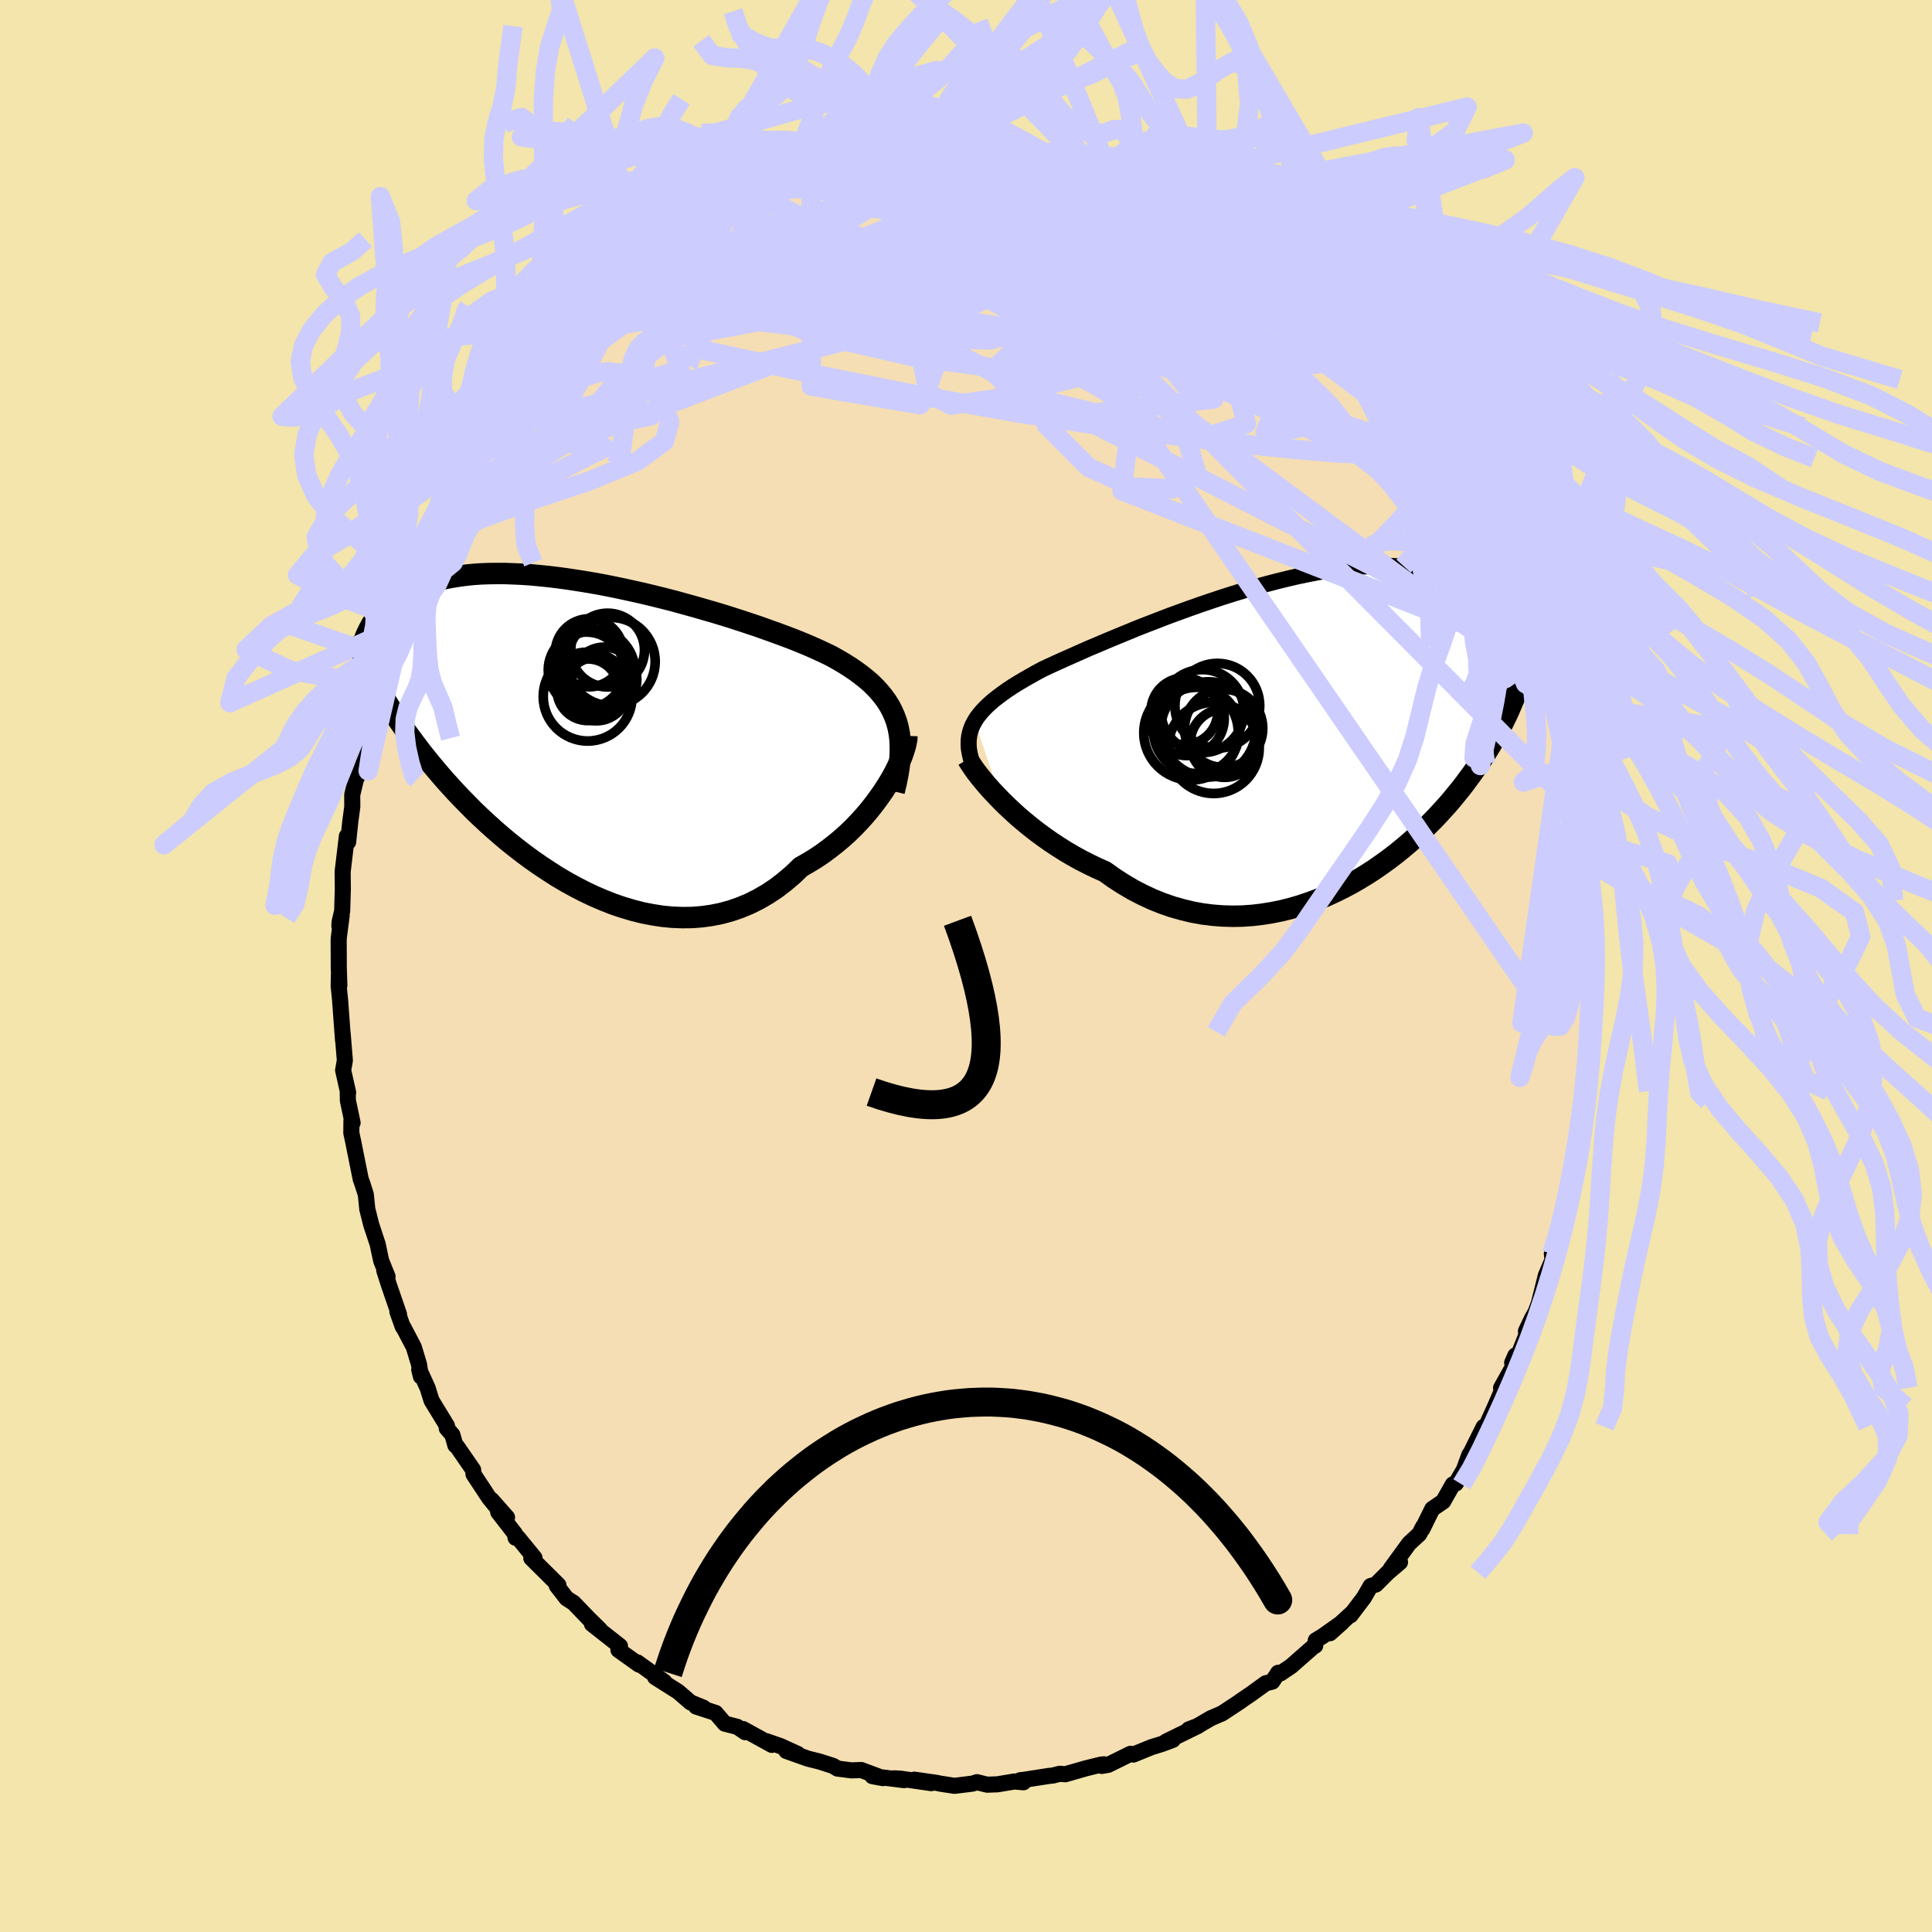 <svg xmlns="http://www.w3.org/2000/svg" width="500" height="500" viewBox="-100 -100 200 200"><defs><clipPath id="c"><path d="m33.01-1.09-.21-.57-.24-.54-.27-.52-.32-.51-.36-.49-.39-.47-.42-.46-.46-.45-.5-.43-.53-.42-.56-.41-.59-.4-.62-.39-.65-.38-.68-.38-.67-.32-.71-.33-.76-.34-.81-.34-.84-.34-.89-.34-.92-.34-.95-.34-.98-.35-1.02-.34-1.03-.34-1.06-.34-1.08-.33-1.1-.32-1.1-.32-1.12-.31-1.12-.31-1.13-.29-1.13-.28-1.13-.27-1.12-.25-1.11-.24-1.11-.23-1.09-.21-1.08-.19-1.06-.17-1.04-.16-1.02-.14-1-.12-.98-.1-.95-.09-.92-.06-.9-.04-.87-.03h-.83l-.81.01-.78.03-.74.05-.72.07-.69.09-.65.1-.63.11-.59.13-.57.15-.54.15-.51.17-.49.18-.46.18-.44.19-.42.2-.4.21-.38.21-.36.23-.33.23-.32.23-.3.25-.28.25-.26.25-.25.26-.23.27-.21.26-.2.27-.19.28-.17.27-.08 5.04.21.41.22.43.23.43.24.43.26.45.26.45.28.46.29.47.31.48.32.49.33.5.35.5.36.52.38.52.4.54.41.54.42.56.45.56.46.57.49.59.51.6.52.6.56.62.57.62.6.63.62.63.64.65.67.64.7.65.71.64.75.65.76.64.79.63.82.63.83.61.86.6.88.58.89.57.92.54.93.51.95.49.97.46.98.42.99.39 1 .34 1.01.3 1.02.26 1.02.2 1.03.16 1.03.1 1.02.04 1.03-.01 1.02-.08 1.01-.14 1-.2.99-.27.98-.34.96-.4.94-.47.93-.54.9-.6.87-.67.86-.73.82-.79.75-.43.74-.45.72-.48.69-.51.68-.53.66-.55.63-.57.61-.59.58-.61.56-.62.52-.62.5-.64.47-.64.44-.63.41-.64"/></clipPath><clipPath id="b"><path d="m-35.31-1.23.23-.37.28-.36.3-.36.35-.36.38-.36.41-.36.45-.35.48-.36.51-.36.54-.36.58-.36.61-.36.63-.36.66-.37.69-.37.67-.31.72-.33.76-.34.81-.36.85-.38.88-.39.93-.39.96-.41.99-.41 1.02-.42 1.04-.43 1.07-.42 1.09-.42 1.11-.43 1.12-.41 1.13-.41 1.13-.4 1.15-.39 1.14-.38 1.14-.36 1.14-.35 1.13-.33 1.12-.31 1.11-.29 1.1-.27 1.08-.25 1.06-.22 1.04-.2 1.01-.17 1-.15.96-.12.95-.09.91-.07.88-.04.86-.02.82.01.8.04.76.06.73.09.71.1.67.13.64.16.61.17.58.19.55.2.53.23.5.23.48.25.46.25.43.27.42.27.39.29.37.29.35.31.33.32.32.32.29.33.28.34.26.34.24.35.23.35.21.35.2.36.18.36.39 6.65-.18.42-.18.43-.19.44-.2.44-.21.44-.22.45-.23.45-.25.46-.25.47-.27.47-.27.47-.3.48-.3.49-.32.49-.33.5-.35.5-.36.52-.38.51-.39.53-.41.53-.44.54-.45.55-.47.55-.5.55-.51.56-.54.56-.57.57-.58.56-.61.56-.64.57-.65.55-.69.56-.7.54-.73.53-.76.53-.78.51-.8.49-.82.48-.85.45-.86.43-.89.41-.91.38-.92.34-.95.32-.96.28-.97.24-.99.2-1 .16-1.01.12-1.02.07-1.03.02-1.04-.03-1.04-.08-1.04-.13-1.04-.19-1.04-.25-1.03-.29-1.04-.36-1.02-.41-1.01-.47-1.01-.52-.98-.58-.98-.63-.95-.68-.84-.37-.82-.4-.81-.41-.8-.44-.78-.46-.76-.48-.75-.49-.72-.51-.71-.52-.68-.53-.66-.54-.64-.54-.6-.55-.58-.54-.55-.54"/></clipPath><filter id="a"><feTurbulence baseFrequency=".05" numOctaves="3" result="noise" type="noise"/><feDisplacementMap in="SourceGraphic" in2="noise" scale="2"/></filter></defs><rect width="100%" height="100%" x="-100" y="-100" fill="#F3E5AB"/><path fill="wheat" stroke="#000" stroke-linejoin="round" stroke-width="1.667" d="m64.92.49-.08.92.08.21-.05 1.81-.16 3.66-.15-.28.04-.2-.18 2.79-.06 2.66-.12.87-.19 1.03.04-1.03-.19 1.09-.3 3.39-.32 2.04-.4 1.08.03.47-.28 1.4h.08l-.8 2.89-.03.64-.38 1.35-.33.74-.52 1.77.07.62-.69 1.62-.73 2.9-.34.91-.34.59-.65 1.36.03.43-.85 2.14-.28-.04-.33.75.18.23-1.33 2.38.16.11-.77 1.79-.95 2.09-.24.04-1.33 2.67-.15.21-.57 1.56-.83 1.42-.31.09-1 1.77-1.13.77-1.03 2.09.1-.28-.42.8-1.05.97-1.9 2.61.96-.67-1.27 1.08-1.23 1.23-.54.15-.7 1.21-1.38 1.82.16-.24-2.29 2.1 1.23-1.1-1.99 1.41-.71.43-.06.55-.19.1-2.31 2.03-1.1.74-.24-.06-.6.91-.68.17-1.46 1.06-1.2.82.11-.06-1.97 1.3-1.16.5-1.49.87-.81.29 1.02-.39-3.36 1.65.7-.18-1.12.42-1.1.34-1.86.76-.29-.08-2.31 1.14-.67.12.23-.17-.31.03-1.62.4-2.08.6-.57-.05-.75.19-.36.03-2.83.44h-.14l.32.22-.95-.08-1.73.29-1.08.04-1.06-.26-.46.15-1.87.23-1.42-.22-.43-.09-2.29-.33 1.74.36-3.16-.46-.68-.04 1.03.19-3.28-.41 1.09.2-2.25-.84-1 .04-1.46-.19-.43-.27-1.44-.46-1.17-.29-2.25-.8 1.18.31-1.77-.81-1.44-.5.53.37-2.98-1.64.23.33-.83-.56-1.29-.33-.95-1.11-2.02-.66.76.12-1.34-.55-1.12-.97-.18-.15-2.36-1.49.95.48-2.79-2.01.17.23-2.13-1.52.11.06.05-.46-2.9-2.28.83.58-1.13-1.11-1.62-1.68-.2-.12-.51-.33-1.01-1.3.17-.07L-45 61.3l.33-.03-1.71-2.09-.25.01-.06-.42-1.74-2.24.92.55-1.61-1.82 1.01 1.35-1.26-1.55-1.61-2.44-.04-.46-1.68-2.43-.16-.11-.31-1.09-.58-.67.02-.26-1.6-2.62-.4-1.29-.87-1.91.17.71-.2-1.27-.53-1.76-1.09-2.08-.05-.02-.56-1.57.17.28-1.05-3.05-.48-1.5.34.63-.66-1.64-.38-1.78-.04-.1-.61-1.85-.41-1.63-.15-1.49-.34-1.07-.19-.53-.78-3.89-.19-.88.01-1.28.12.22-.49-2.31-.01-.97.04.15-.52-2.31.18-1.01-.23-2.8.04.69-.31-4.22-.14-1.36.02-1.12.05 1.05-.06-1.86-.01-2.76.01-.31.3-2.33-.24 1.1.03-.45.26-1.09.07-2.33-.02-1.75.44-3.68.13.6.22-2.09.21-1.56-.01-1.22.65-2.74-.18.97.29-1.87-.19.8.41-1.82.65-2.94.11-.84.36-1.01.5-1.9.74-1.84-.33.57.64-2.25-.16.71 1.14-3.16.26-.85.08-.46.95-2.47.11-.33.75-1.82.97-1.45-.41.04.89-2.08-.03.27 1.23-2.26.82-1.24v-.58l.55-.89.11-.66.81-1.15 1.44-2.27.89-1.56.37-.39-.12-.26.81-.84 1.77-2.65.96-.93-.06-.27.2-.23 1.61-1.8.25-.55.92-.79 1.69-2.05-.53.52 1.46-1.54.51-.77.8-.79-.07.15 1.15-.97 2.24-1.88-1.73 1.34 2.74-2.12-.01-.04.93-.88 2.33-1.57-.11.18.52-.37.74-.93 2.36-1.22 1.22-.96-.59.55 1.64-.82 2.24-1.37-1.6.71 2.14-1.02-.58.29 3.63-1.52-.12-.01.28-.13 1.36-.67.7-.11 1.4-.43 1.13-.32 1.35-.49.57-.09 1.38-.59.83-.14-.09.18 2.59-.62-.46.09-.08-.07 2.07-.36 1.36.08.31-.15 2.3-.32 1.32.25.97.05 1.3-.29 1.73.26-1.43-.34 3.35.15-.18.11 1.63.37-.09-.28 1.59.48.51-.18.86.44 1.21.23 1.31.05.65.19 2.76.75-.25-.01.74.48-.47-.36 2.72.68.33.18 1.27.58.52.28 1 .4 1.66.75.36.2 1.69.77 1.67.67.77.8 1.08.6.66.45.32-.07.16.36 2.5 1.65-1.22-.85 1.6 1.21 1.14.87 2.57 2.19.22.02-.66-.48 2.01 1.59.56.35.67 1.12-.05-.25 2.02 1.74-1.02-.76 1.69 2.06.87.8.85.67.33.39 2.08 2.7.25.28.77.45-.09.38 1.99 2.37-.03.64 1.06 1.07-.02-.28 1.93 3.51-.48-.95.76 1.09-.29-.42 2.25 3.95-.49-.66.58 1.39.28.44.62.93 1.46 3.33.84 1.55-.18-1.12 1.64 4.3-1.02-1.76.28.07 1.18 3.81.24-.11.89 3.36-.01-1.19.05.34.56 1.9-.07-.19 1.14 4 .35.87.68 3.12-.28-.67.75 1.92.4 2.6-.33-1.42.26 1.02.64 3.4-.11-.11.36 3.22.02-1.26.2 2.37.1 1.62.08.69.02.36.42 3.71.02-.97.08 1.9-.06 3.11.15.27-.15-.56.13 3.53-.08.92" filter="url(#a)"/><path fill="#fff" d="m-35.31-1.23.23-.37.28-.36.3-.36.35-.36.38-.36.41-.36.45-.35.48-.36.51-.36.54-.36.58-.36.61-.36.63-.36.66-.37.69-.37.67-.31.72-.33.76-.34.81-.36.85-.38.88-.39.93-.39.96-.41.99-.41 1.02-.42 1.04-.43 1.07-.42 1.09-.42 1.11-.43 1.12-.41 1.13-.41 1.13-.4 1.15-.39 1.14-.38 1.14-.36 1.14-.35 1.13-.33 1.12-.31 1.11-.29 1.1-.27 1.08-.25 1.06-.22 1.04-.2 1.01-.17 1-.15.96-.12.95-.09.91-.07.88-.04.86-.02.82.01.8.04.76.06.73.09.71.1.67.13.64.16.61.17.58.19.55.2.53.23.5.23.48.25.46.25.43.27.42.27.39.29.37.29.35.31.33.32.32.32.29.33.28.34.26.34.24.35.23.35.21.35.2.36.18.36.39 6.65-.18.42-.18.43-.19.44-.2.44-.21.44-.22.45-.23.45-.25.46-.25.47-.27.47-.27.47-.3.48-.3.49-.32.49-.33.5-.35.5-.36.52-.38.51-.39.53-.41.53-.44.54-.45.55-.47.55-.5.55-.51.56-.54.56-.57.57-.58.56-.61.56-.64.57-.65.55-.69.56-.7.54-.73.53-.76.53-.78.51-.8.49-.82.48-.85.45-.86.43-.89.41-.91.38-.92.34-.95.32-.96.28-.97.24-.99.2-1 .16-1.01.12-1.02.07-1.03.02-1.04-.03-1.04-.08-1.04-.13-1.04-.19-1.04-.25-1.03-.29-1.04-.36-1.02-.41-1.01-.47-1.01-.52-.98-.58-.98-.63-.95-.68-.84-.37-.82-.4-.81-.41-.8-.44-.78-.46-.76-.48-.75-.49-.72-.51-.71-.52-.68-.53-.66-.54-.64-.54-.6-.55-.58-.54-.55-.54" filter="url(#a)" transform="translate(36.21 -24.11)"/><path fill="#fff" d="m33.01-1.09-.21-.57-.24-.54-.27-.52-.32-.51-.36-.49-.39-.47-.42-.46-.46-.45-.5-.43-.53-.42-.56-.41-.59-.4-.62-.39-.65-.38-.68-.38-.67-.32-.71-.33-.76-.34-.81-.34-.84-.34-.89-.34-.92-.34-.95-.34-.98-.35-1.02-.34-1.03-.34-1.06-.34-1.08-.33-1.1-.32-1.1-.32-1.12-.31-1.12-.31-1.13-.29-1.13-.28-1.13-.27-1.12-.25-1.11-.24-1.11-.23-1.09-.21-1.08-.19-1.06-.17-1.04-.16-1.02-.14-1-.12-.98-.1-.95-.09-.92-.06-.9-.04-.87-.03h-.83l-.81.01-.78.03-.74.05-.72.07-.69.09-.65.1-.63.11-.59.13-.57.15-.54.15-.51.17-.49.18-.46.18-.44.19-.42.2-.4.21-.38.21-.36.23-.33.23-.32.23-.3.25-.28.25-.26.25-.25.26-.23.27-.21.26-.2.27-.19.28-.17.27-.08 5.04.21.41.22.43.23.43.24.43.26.45.26.45.28.46.29.47.31.48.32.49.33.5.35.5.36.52.38.52.4.54.41.54.42.56.45.56.46.57.49.59.51.6.52.6.56.62.57.62.6.63.62.63.64.65.67.64.7.65.71.64.75.65.76.64.79.63.82.63.83.61.86.6.88.58.89.57.92.54.93.51.95.49.97.46.98.42.99.39 1 .34 1.01.3 1.02.26 1.02.2 1.03.16 1.03.1 1.02.04 1.03-.01 1.02-.08 1.01-.14 1-.2.99-.27.98-.34.96-.4.94-.47.93-.54.9-.6.87-.67.86-.73.82-.79.75-.43.74-.45.72-.48.69-.51.68-.53.66-.55.63-.57.61-.59.58-.61.56-.62.52-.62.5-.64.47-.64.44-.63.41-.64" filter="url(#a)" transform="translate(-40.2 -24.2)"/><g fill="none" stroke="#000" transform="translate(36.21 -24.11)"><path stroke-linejoin="round" stroke-width="1.667" d="m-35.62 2.94-.13-.48-.1-.47-.07-.44-.02-.43.01-.42.05-.4.09-.4.12-.38.16-.38.2-.37.23-.37.28-.36.3-.36.35-.36.38-.36.41-.36.45-.35.48-.36.51-.36.54-.36.58-.36.61-.36.63-.36.66-.37.69-.37.67-.31.72-.33.76-.34.81-.36.85-.38.88-.39.93-.39.96-.41.99-.41 1.02-.42 1.04-.43 1.07-.42 1.09-.42 1.11-.43 1.12-.41 1.13-.41 1.13-.4 1.15-.39 1.14-.38 1.14-.36 1.14-.35 1.13-.33 1.12-.31 1.11-.29 1.1-.27 1.08-.25 1.06-.22 1.04-.2 1.01-.17 1-.15.96-.12.95-.09.91-.07.88-.04.86-.02.82.01.8.04.76.06.73.09.71.1.67.13.64.16.61.17.58.19.55.2.53.23.5.23.48.25.46.25.43.27.42.27.39.29.37.29.35.31.33.32.32.32.29.33.28.34.26.34.24.35.23.35.21.35.2.36.18.36.18.36.16.37.15.36.13.36.13.36.12.36.1.35.1.36.09.35.08.35" filter="url(#a)"/><path stroke-linejoin="round" stroke-width="2.222" d="m-36.03 2.71.16.27.21.32.25.37.29.4.34.44.38.46.41.49.45.5.49.52.52.54.55.54.58.54.6.55.64.54.66.54.68.53.71.52.72.51.75.49.76.48.78.46.8.44.81.41.82.4.84.37.95.68.98.63.98.58 1.01.52 1.01.47 1.02.41 1.04.36 1.03.29 1.04.25 1.04.19 1.04.13 1.04.08 1.04.03 1.03-.02 1.02-.07 1.01-.12 1-.16.99-.2.97-.24.96-.28.95-.32.92-.34.91-.38.89-.41.86-.43.85-.45.82-.48.8-.49.78-.51.76-.53.73-.53.7-.54.69-.56.65-.55.64-.57.61-.56.58-.56.57-.57.54-.56.51-.56.5-.55.47-.55.45-.55.44-.54.41-.53.39-.53.38-.51.36-.52.35-.5.33-.5.32-.49.3-.49.3-.48.27-.47.27-.47.25-.47.25-.46.23-.45.22-.45.21-.44.2-.44.19-.44.18-.43.18-.42.16-.43.16-.42.15-.41.15-.42.13-.41.13-.4.13-.41.12-.4.11-.4.11-.4" filter="url(#a)"/><circle cx="-10.573" cy="1.532" r="4.718" clip-path="url(#b)" filter="url(#a)"/><circle cx="-11.123" cy="-.383" r="4.926" clip-path="url(#b)" filter="url(#a)"/><circle cx="-12.343" cy="-.278" r="4.462" clip-path="url(#b)" filter="url(#a)"/><circle cx="-9.453" cy="1.037" r="3.544" clip-path="url(#b)" filter="url(#a)"/><circle cx="-10.193" cy="-2.828" r="4.39" clip-path="url(#b)" filter="url(#a)"/><circle cx="-13.598" cy="-2.258" r="3.46" clip-path="url(#b)" filter="url(#a)"/><circle cx="-11.733" cy="-2.278" r="4.296" clip-path="url(#b)" filter="url(#a)"/><circle cx="-12.913" cy="-.033" r="4.89" clip-path="url(#b)" filter="url(#a)"/><circle cx="-13.333" cy="-1.528" r="3.856" clip-path="url(#b)" filter="url(#a)"/><circle cx="-9.538" cy="-.488" r="4.048" clip-path="url(#b)" filter="url(#a)"/></g><g fill="none" stroke="#000" transform="translate(-40.2 -24.2)"><path stroke-linejoin="round" stroke-width="2.222" d="m32.76 6.13.21-.88.17-.84.13-.8.09-.77.04-.73v-.69l-.03-.67-.08-.64-.12-.61-.16-.59-.21-.57-.24-.54-.27-.52-.32-.51-.36-.49-.39-.47-.42-.46-.46-.45-.5-.43-.53-.42-.56-.41-.59-.4-.62-.39-.65-.38-.68-.38-.67-.32-.71-.33-.76-.34-.81-.34-.84-.34-.89-.34-.92-.34-.95-.34-.98-.35-1.02-.34-1.03-.34-1.06-.34-1.08-.33-1.1-.32-1.1-.32-1.12-.31-1.12-.31-1.13-.29-1.13-.28-1.13-.27-1.12-.25-1.11-.24-1.11-.23-1.09-.21-1.08-.19-1.06-.17-1.04-.16-1.02-.14-1-.12-.98-.1-.95-.09-.92-.06-.9-.04-.87-.03h-.83l-.81.01-.78.03-.74.05-.72.07-.69.09-.65.1-.63.11-.59.13-.57.15-.54.15-.51.17-.49.18-.46.18-.44.19-.42.2-.4.21-.38.21-.36.23-.33.23-.32.23-.3.25-.28.25-.26.25-.25.26-.23.27-.21.26-.2.27-.19.28-.17.27-.15.28-.15.28-.13.27-.13.28-.11.28-.1.28-.09.28-.08.27-.07.28-.07.27" filter="url(#a)"/><path stroke-linejoin="round" stroke-width="2.222" d="m34.08.38-.01.32-.07.38-.1.43-.15.47-.18.52-.23.54-.26.57-.3.6-.34.61-.37.62-.41.64-.44.63-.47.64-.5.64-.52.62-.56.62-.58.61-.61.59-.63.57-.66.55-.68.53-.69.51-.72.48-.74.45-.75.43-.82.79-.86.73-.87.67-.9.6-.93.54-.94.47-.96.4-.98.34-.99.27-1 .2-1.01.14-1.02.08-1.03.01-1.02-.04-1.03-.1-1.03-.16-1.02-.2-1.02-.26-1.01-.3-1-.34-.99-.39-.98-.42-.97-.46-.95-.49-.93-.51-.92-.54-.89-.57-.88-.58-.86-.6-.83-.61-.82-.63-.79-.63-.76-.64-.75-.65-.71-.64-.7-.65-.67-.64-.64-.65-.62-.63-.6-.63-.57-.62-.56-.62-.52-.6-.51-.6-.49-.59-.46-.57-.45-.56-.42-.56-.41-.54-.4-.54-.38-.52-.36-.52-.35-.5-.33-.5-.32-.49-.31-.48-.29-.47-.28-.46-.26-.45-.26-.45-.24-.43-.23-.43-.22-.43-.21-.41-.21-.41-.19-.4-.18-.4-.18-.39-.16-.39-.16-.38-.15-.38-.15-.37-.14-.37-.13-.36" filter="url(#a)"/><circle cx="3.101" cy="-8.504" r="3.818" clip-path="url(#c)" filter="url(#a)"/><circle cx="1.036" cy="-3.689" r="4.602" clip-path="url(#c)" filter="url(#a)"/><circle cx="1.201" cy="-8.224" r="3.52" clip-path="url(#c)" filter="url(#a)"/><circle cx="1.931" cy="-4.474" r="3.292" clip-path="url(#c)" filter="url(#a)"/><circle cx="1.051" cy="-4.399" r="3.192" clip-path="url(#c)" filter="url(#a)"/><circle cx="1.561" cy="-6.284" r="4.374" clip-path="url(#c)" filter="url(#a)"/><circle cx=".896" cy="-6.434" r="3.94" clip-path="url(#c)" filter="url(#a)"/><circle cx="1.641" cy="-6.624" r="3.924" clip-path="url(#c)" filter="url(#a)"/><circle cx="2.756" cy="-5.444" r="3.366" clip-path="url(#c)" filter="url(#a)"/><circle cx="3.456" cy="-7.314" r="4.568" clip-path="url(#c)" filter="url(#a)"/></g><g fill="none" stroke="#CCF" stroke-linejoin="round" stroke-width="2"><path d="m38.33-68.06.44.27.68.64.71.76.75.84.78.86.76.84.7.78.59.69.46.56.32.44.18.29.01.15-.14-.01-.33-.21-.54-.43-.78-.68-1.04-.96-1.36-1.28-1.69-1.61-1.99-1.92-2.19-2.16-2.4-2.4m16.78 16.8.87 1.88-.29.44-.95-.01-1.51-.18-2.13-.41-2.82-.73-3.57-1.11-4.35-1.46-5.13-1.79-5.97-2.18-6.87-2.64-7.81-3.19-8.71-3.8-9.47-4.45m38.46-.66.6.57.62.54.45.48.36.49.22.49-.05.38-.41.23-.82.05-1.22-.08-1.63-.22-2.03-.34-2.45-.46-2.84-.59-3.23-.72-3.61-.85-4.03-1L4.2-78.3l-5.04-1.37-5.64-1.54m-19.01 3.54 1.21-.77.73-.41.95-.43 1.19-.5 1.26-.52 1.19-.49 1.01-.42.83-.32.63-.24.37-.13.04-.02-.34.11-.78.26-1.18.43m33.58-.9.45-.02 1.08.28 1.1.37 1 .4.93.39.86.39.8.37.69.33.54.29.33.22.06.13h-.24l-.55-.13-.88-.28-1.24-.42-1.64-.56-2.06-.7-2.48-.84-2.85-1.02" filter="url(#a)"/><path d="m49.03-55.8.77 1.92-.57.56-1.42.21-2.17.14-2.98.04-3.87-.15-4.79-.4-5.72-.6-6.64-.81-7.61-1.03-8.66-1.33-9.76-1.73-10.84-2.18-11.93-2.58m49.39-15.77.53.38.46.63-.03.72-.72.76-1.43.75-2.16.75-2.86.79-3.54.87-4.21.97-4.9 1.08-5.61 1.22-6.35 1.36-7.2 1.46-8.17 1.54-9.33 1.66" filter="url(#a)"/><path d="m25.95-77.87.73.66.55.46.28.32.06.27-.13.25-.31.27-.49.27-.7.27-.95.23-1.29.15-1.69.04-2.13-.09-2.6-.21-3.07-.3-3.56-.39-4.05-.49-4.54-.59-4.99-.69-5.38-.81-5.63-1m-21.59 8.42-.22.33 1.17-.43 1.7-.53 2.04-.46 2.29-.37 2.53-.27 2.76-.19 3-.14 3.21-.09 3.39-.01 3.53.06 3.64.14 3.72.19 3.8.23 3.87.25 3.95.26 4.02.27 4.07.29 4.1.34 4.12.41 4.14.48 4.19.52" filter="url(#a)"/><path d="m28.94-75.73 1.15.88.02.46-.38.54-.81.61-1.43.52-2.21.36-3.03.21-3.85.1-4.67.05-5.54.02L1.75-72l-7.31-.09-8.15-.22-9.12-.28" filter="url(#a)"/><path d="m-12.99-82.83 1.25-.32 1.29.01 1.53.2 1.75.32 1.98.44 2.25.55 2.52.64 2.78.72 2.97.8 3.1.85 3.15.9 3.14.93 3.07.93 3.01.93 2.93.95 2.9.96 2.85.99 2.8 1.02L35-69.99m15.96 17.7-.1-.3.29.43.46.81.47.91.43.86.35.77.31.69.24.61.15.48.01.27-.18-.01-.4-.32-.6-.63-.8-.9-.98-1.16-1.14-1.44-1.32-1.74-1.53-2.11-1.77-2.48-2.02-2.85-2.32-3.21-2.53-3.52" filter="url(#a)"/><path d="m48.02-57.23.21.63.36.62.29.56.12.42-.12.19-.36-.02-.62-.23-.89-.44-1.18-.69-1.5-.98-1.82-1.26L40.36-60l-2.52-1.89-2.92-2.3-3.39-2.75-3.85-3.24-4.2-3.71-4.39-4.16m-38.75-2.53.12-.09.55-.24.82-.31.93-.32.94-.31.85-.26.69-.21.5-.14.27-.04v.06l-.28.17-.58.29-.86.4-1.14.51-1.44.65-1.77.78-2.15.91-2.48.98m43.74-3.19.71.34 1.02.46 1.13.52 1.17.56 1.15.58 1.05.55.89.49.68.4.46.29.25.19.05.1-.12.03-.29-.04-.47-.12-.68-.21-.94-.34-1.26-.52-1.57-.69-1.84-.86-2.09-1.04-2.56-1.27" filter="url(#a)"/><path d="m14.71-82.49.07.12.5.21.83.28 1.05.35 1.11.4 1.07.43.99.41.88.37.75.33.58.27.37.19.13.09-.19-.04-.54-.19-.93-.36-1.34-.53-1.68-.64-1.85-.72m21.15 12.34.4.72.17.5-.08.48-.35.5-.63.5-.94.48-1.28.44-1.68.37-2.12.28-2.61.17-3.12.08-3.66-.03-4.19-.11-4.72-.21-5.28-.32-5.86-.44-6.49-.55-7.13-.66-7.75-.81-8.18-1.07" filter="url(#a)"/><path d="M56.93-40.22 24.46-65.53 1.36-73.8l-13.55-1.47-7.85 1.4-3.69 2.61 1.2 2.95 6.6 2.85 10.64 2.44 11.73 1.58 9.8.14 6.15-1.54 2.57-2.88.15-3.37-1.1-2.84-1.93-1.67-3.26-.44-5.37.35-7.55.58-7.75.59-3.41 1.05 6.2 1.9 15.68.34.83-12.47" filter="url(#a)"/><path d="m58.63-36.45-10.8-9.63-13.38-13.56-8.52-7.79-4.64-2.9-2.72-.25-2.42.32-2.7-.43-2.36-1.42-.88-1.81 1.29-1.34 3.12-.41 3.77.42 3.17.83 2.1.89 1.4.82.96.51-.61-.53-4.46-2.45-9.13-4.17-9.27-3.69 3.27-1.41" filter="url(#a)"/><path d="M60.05-32.23 5.08-60.26l-18.41-9.58-2.63-2.81 4.82-1.19 6.66-.97 5.37-1.05 3.06-1.09.98-.91-.14-.33.04.57 1.38 1.55 3.03 2.2 4.09 2.23 4.49 1.51 5.06.42 6.15-.06 7.4 2.05 8.92 7.29" filter="url(#a)"/><path d="m35.09-71.12-24.84-1.63-5.14 9.05 3.23 7.73 4.34 4.34 4.43 2.03 4.25.22 2.45-1.92-1.3-4.35-5.42-6.18-7.66-6.6-6.83-5.51-3.58-3.45.18-1.19 2.84.87 4.24 2.6 5.49 3.53 6.16 1.76.86-4.91-10.87-9.42" filter="url(#a)"/><path d="M60.12-32.04 16.15-49.19l1.04-8.41-.73-6.92-5.43-5.69-4.85-3.91-2.87-2.19-2.83-.83-3.86.23-2.92 1.14 1.7 1.97 8.15 2.41 11.54 1.57 7.14-1.66-2.9-5.9.24-3.28" filter="url(#a)"/><path d="m-37.26-69.49 21.23-8.55 9.69-.64 9.26 3.45 5.35 4.11-.31 2.32-3.48-.13-3.51-1.83-2.32-2.28-1.34-1.66-.31-.47 1.61.79 4.25 1.78 6.21 2.36 6.18 2.3 4.32 1.27 1.69-.93-1.29-3.69-2.01-4.04 17.57 4.67" filter="url(#a)"/><path d="m-25.49-77.67 41.32 6.72 15.7 3.37 5.58 2.09.65 1.18-2.47.03-3.63-.6-2.83-.21-1.27.77-.5 1.5-1.36 1.27-3.51.02-5.59-1.72-6.09-3.08-4.12-3.27-.13-2.05 4.26.08 6.93 1.98 6.48 2.44 3.37 1.09.44-.64 1.61.45 8.33 8.21 23.86 30.68" filter="url(#a)"/><path d="m5.82-84.45 7.85 6.31-4.42 5.85-7.07 3.19-3.33 1.54.21.66 2.85.43 5.02.74 5.87 1.21 4.52 1.43 1.31 1.13-2.17.33-4.21-.78-4.1-1.96-2.35-2.85-.27-3.06.79-2.3.31-.74-.87.89-1.3 1.6L2.6-69.6l-11.1 2.94-44.13 16.85" filter="url(#a)"/><path d="m-19.78-80.59 11.67.7 8.74 1.43 1.18 1.1.24.35 1.78-.25 1.45-.53-1.06-.5L.4-78.5l-4.81.26-3.27.67.05.76 3.14.51 3.69.24.79.36-2.47 1.19 1.22 3.47 18.63 10.29 43.82 32.52" filter="url(#a)"/><path d="m35.53-70.66-7.76 2.32-21.69-.96-16.44-1.37-6.97-2.27.62-2.75 5.13-2.48L-5-79.76l5.27-.38 2.04.69-1.55 1.11-3.22.71-1.68-.04 1.63-.16 5.31.81 26.14 1.29" filter="url(#a)"/><path d="m22.23-79.51 3.41 20.82-12.22 1.43-8.33-2.01-2.41-2.34 2.46-2.29 4.88-2.24 5.16-2.02 4.23-1.69 2.63-1.47.56-1.44-1.75-1.47-3.88-1.19-5.39-.39-6.08.88-6.1 2.17-5.81 2.88-5.4 2.5-4.65.94-2.84-1.21.43-2.87 4.31-2.98 7.23-1.25 11.11 1.84 35.5 5.58" filter="url(#a)"/><path d="m-1.46-84.48 10.68 2.1-2.21.74-4.36 1.63-1.71 2.32.44 2.27-.02 1.6-1.83.7-2.95-.14-2.31-.66-.15-.71 2.5-.16 4.45.93L5.8-71.7l2.83 2.9-.88 2.62-5.25 1.37-8.85-.19-10.37-1.14-8.9-1.07-3.41-.51 7.88-1.6 35.86-13.17" filter="url(#a)"/><path d="m4.46-84.65-5.48 2.84-5.69 3.24-.92 2.89.51 1.78 1.14.36 2.04-.49 2.83-.46 3.33.02 3.52.42 3.18.45 1.78.21-.89-.03-4.36.07-7.59.59-9.37 1.26-8.95 1.62-6.3 1.38-2.44.61 1.03-.13 2.9-.19 4.12.57 9.25 1.23 23.84 1.69 39.02 12.43" filter="url(#a)"/><path d="m-16.04-81.93.02 21.9 11.28 1.94 2.78-6.96-.31-6.72.89-2.92 3.29.67 4.9 2.39 5.17 2.3 4.76 1.49 4.56 1.06 4.24 1.14 2.18.94-3.04-.48-10.21-3.1-14.44-5.6-9.96-6.02-4.98-2.35" filter="url(#a)"/><path d="M-11.61-83.42 13.65-75l12.07 10.23.07 4.66h-3.13l-1.48-1.87.78-1.49 2.01-.05 2.04 1.22 1.25 1.55.14.78-.97-.63-2.36-2.1-4.44-3.06-6.54-3.04-6.2-1.89-1.04-.11 6.18.77 2.2-1.46-32.37-9.9" filter="url(#a)"/><path d="m-41.09-65.55 40.98-6.49 14.35 1.47-4.09.53-8.19-1.5-3.36-2.3 2.27-1.93 3.96-1.17 1.58-.59-2.27-.31-4.99.01-5.97.89-6.47 2.65-6.12 4.45 3.92 2.81 43.29-9.44" filter="url(#a)"/><path d="M53.57-47.45 24.76-60.46l-7.38-3.53-9.84-4.68-9.59-3.62-5.38-1.85-.73-.71 1.99-.07 2.36.51 1.33 1.09.07 1.47-.75 1.45-1.11 1.09-1.19.55-.93.02.15-.44 2.24-.8 4.49-.97 5.07-.97 2.33-.87-3.16-.95-7.47-1.44-4.65-2.09 8.78-1.63 27.55 3.17" filter="url(#a)"/><path d="M39.28-67.33 3.8-73.88l-7.96.18-.5 3.47.26 4.12-.08 3.89.63 2.95 2.29 1.21 4.57-.66L10-60.54l8.45-1.96 7.57-1.34 3.64-.37-3.52.22-14.4-.87-25.77-3.97-16.09-6.39" filter="url(#a)"/><path d="m37.1-69.53-26.49.36 8.47 3.48 8.81 5.35 1.14 4.2-4.17 1.4-4.39-.64-2.24-1.31-1.62-1.49-3.65-2.2-6.58-3.39-8.08-4.15-7.04-3.71-2.57-2.41 6.88-1.12 20.11 1.4 27.34 10.35" filter="url(#a)"/><path d="m.81-84.72 29.75 23.49.1 1.17-5.71-1.84-5.65-2.84-4.11-3.5-1.34-2.68L15.06-72l1.38-.23-1.49-.61-5.93-1.31-9.81-1.05-11.58.46-11 2.29-9.09 3.8-8.77 6.47-10.59 11.22" filter="url(#a)"/><path d="m-34.53-71.65 3.75 1.49 17.52-1.93 17.08-.03 10.29 1.21 3.53.69-.36-.23-1.25-.27-.12.7 2.01 2.03L22-65.08l4.95 2.84 3.75 1.7-.3-.33-9.19-2.88-25.52-3.01-44.93 11.32M64.13-13.17l.49 1.17.5 1.01.93 1.08 1.79 1.13 2.57 1.13 2.83 1.18 2.51 1.23 1.8 1.28 1.08 1.34.72 1.42.89 1.53L81.63 2l1.73 1.8 1.45 1.91.64 1.8.18 1.16 1.96.29M.81-84.72l.95.11.73.06.87.15.91.22.86.27.83.3.81.3.83.29.88.3.93.34.98.41 1.01.48.99.55.89.57.71.52.57.45.68.36 1.55.43m-44.2-17.17 1.13 1.52 1.56.25 1.29.04 1.15.14 1.18.34 1.26.5 1.31.54 1.31.49 1.26.35 1.18.17 1.1.02 1.01.03.98.21.95.56.98.93 1 1.16 1.04 1.15 1.11.94 1.18.63 1.24.38 1.3.23 1.3.22 1.22.25 1.18.01" filter="url(#a)"/><path d="m-24.12-98.83.53 1.6 1.15 2.11 1.39 1.82 1.45 1.41 1.43 1.05 1.37.76 1.28.51 1.17.29 1.07.06.97-.17.88-.31.84-.31.84-.12.89.24.99.66 1.11.95 1.22 1.02 1.3.83 1.33.52 1.31.34 1.23.43 1.18.42" filter="url(#a)"/><path d="m-.49-84.43 1.22-1.94.98-1.9.9-1.17.95-.71.96-.35.94-.19.93-.31.95-.6.99-.86 1.08-1.03 1.22-1.36 1.42-2.01 1.68-2.64 1.98-2.45 2.75-1.56-36.53 19.09 1.35-.06 1.19-.15 1.11-.07 1.04.06.97.11.9.09.85.06.8.01.76-.03.77-.04.84-.07.96-.06 1.08-.03 1.21-.01 1.37.02 1.41.11" filter="url(#a)"/><path d="m-2.78-84.73-1.68-.74-1.22-.39-1.13-.57-1.07-1.03-.99-1.38-.96-1.42-.96-1.24-1-1.01-1.06-.83-1.11-.69-1.17-.54-1.22-.35-1.26-.12-1.28.06-1.33-.03-1.42-.51-1.66-.91 20.52 11.7h1.17l1.1-.09 1.03-.27.98-.57.96-.9.98-1.12.99-1.15.99-1.04.96-.82.96-.57.97-.29 1.01-.1 1.08-.02 1.19-.16 1.3-.43 1.36-.71 1.28-.75.96-.45.47.01-.04-.47-19.7 9.9 1.18.21 1.1.17 1.02.14.95.13.9.15.9.15.89.13.88.11.86.13.86.17.87.23.9.28.94.32.99.34.99.37.97.39.9.41.81.42.76.42.76.43.83.45.89.48.84.5.65.47-24.25-6.53.77-1.84 1.3-1.29 1.33-1.9 1.24-1.98 1.13-1.31 1.06-.62 1.04-.41 1.05-.65 1.07-1.01 1.08-1.34L6.8-98.3l1.18-2.25 1.29-2.99 1.43-3.54 1.51-3.41 1.53-2.27 1.38-.46 1.07.49-21.58 28.47-1.34-.01-1.06-.05-.78-.06-.7.01-.75.05-.81.01-.88-.07-.95-.11-1-.08-1.05-.01-1.1.04-1.13.01-1.12-.05-1.04-.07-.87-.01-.57.01-.14-.08 15.29.47.78-2.01 1.24-1.59 1.3-.23 1.23.07 1.13-.27 1.03-.58.98-.59.96-.47.98-.42.98-.54.96-.81.96-1 .96-1.03.98-1.07 1.04-1.62-18.94 12.44 1.73.8 1.41 1.9 1.29 1.29 1.22.27 1.18-.33 1.1-.38 1.01-.11.92.29.86.67.82.99.78 1.22.74 1.41.68 1.52.63 1.41.64.98.66.38.63.43L-8.28-84l-1.75-.33-1.05-.55-.88-.06-.9.22-1.01.13-1.11-.1-1.17-.3-1.18-.32-1.11-.17h-1.03l-.99.03-1.06-.09-1.24-.25-1.39-.28-1.45-.17-1.74.05" filter="url(#a)"/><path d="m-8.28-84-.14.11.55.49.99.91 1.17.88 1.22.5 1.21.14 1.17.02 1.12.08 1.04.22.97.34.91.43.86.55.81.75.77.99.72 1.21.67 1.37.64 1.44.64 1.42.68 1.3.73 1.04.8.49.77-.47 53.91 54.25.01 1.96-.09 1.46-.18 1.28-.17 1.24-.2 1.27-.27 1.29-.35 1.29-.36 1.27-.31 1.22-.19 1.2-.1 1.19-.04 1.2-.08 1.24-.22 1.25-.4 1.25-.62 1.18-.77 1.12-.78 1.14-.66 1.32-.42 1.53-.39 1.18 6.59-27.08.04 1.94-.04 1.45-.04 1.24-.05 1.22-.11 1.26-.16 1.29-.2 1.29-.2 1.27-.18 1.22-.13 1.19L62.78-1 62.76.2l-.01 1.24-.09 1.31-.24 1.38-.39 1.28-.52.81-.68.01L5.24-74.63l-1-.97-.88-1.09-.85-1-.83-.79-.87-.48-.97-.25-1.06-.2-1.15-.35-1.2-.57-1.19-.73-1.14-.72-1.03-.54-.89-.17-.74.25-.67.5-.73.25-.82-.68-.83-1.25 16.7 10.95-.96-1.39-.88-.79-.85-.63-.82-.62-.86-.71-.94-.77-1.05-.74-1.11-.61-1.14-.4-1.13-.24-1.07-.17-.99-.22-.9-.32-.83-.44-.8-.55-.83-.68-.88-.75-.93-.51-1.11.18-.57.09-1.48-.82-1.41-.87-1.26-.46-1.12-.2-1.01.1-.94.36-.96.42-1.04.26-1.11-.04-1.19-.35-1.23-.58-1.29-.69-1.33-.66-1.33-.48-1.31-.16-1.25.19-1.21.43-1.21.43-1.29.23-1.43-.06-1.61-.29-1.76-.33-1.91-.1-2.78.59 31.11 3.57.41-4.48.85-.83 1.03.66.98.47.82-.46.67-1.43.6-1.98.65-2.04.8-1.77.99-1.49 1.17-1.39 1.31-1.44 1.4-1.37 1.45-1.23 1.39-1.54 1.4-2.79" filter="url(#a)"/><path d="m-16.04-81.93 1.06-.45.99-.48.91-.5.84-.63.77-.82.71-1.03.66-1.21.64-1.34.67-1.41.77-1.4.93-1.36 1.1-1.4 1.26-1.57 1.46-1.78 1.56-1.91m-27.07 37.08.77-1.98.34-1.33.37-1.28.53-1.31.62-1.34.61-1.39.57-1.38.53-1.31.53-1.2.56-1.05.6-.95.68-.93.76-.95.8-.91.78-.78.74-.58.77-.42.78-.27" filter="url(#a)"/><path d="m-17.44-81.5 1.06-1.36 1.07-.87 1-.65.97-.35.93-.22.87-.34.79-.63.73-.87.73-.94.77-.82.89-.61 1.03-.45 1.16-.47 1.26-.7 1.31-1.07 1.33-1.37 1.28-1.43 1.17-1.16.77-.84-.4-1.07m-19.42 16.33.87-.11 1.08-.1 1.1-.1 1.06-.09.99-.04.94.05.89.16.85.24.8.3.76.34.73.34.78.32.93.38.98.67.7 1.27" filter="url(#a)"/><path d="m-18.14-81.39.88-.18 1.08-.24 1.1-.23 1.05-.16 1-.11.93-.11.87-.15.81-.21.78-.23.77-.22.81-.18.89-.11.98-.06 1.09-.02 1.18.03 1.23.08 1.23.11 1.18.12 1.04.09.68.04-.35-.17m-20.59 2.58-.42.1-.96.04-1.17.03-1.04.2-.86.4-.78.51-.81.52-.89.45-1 .35-1.07.29-1.11.29-1.1.33-1.07.39-1.03.46-1.03.49-1.04.48-1.05.47-1.03.45-.99.43-1 .39-1.07.34-1.07.29h-.56m21.87-7.57-.71.61-.98 1.37-.71 1.47-.56 1.16-.59.8-.66.61-.7.67-.65.94-.57 1.31-.5 1.67-.42 1.87-.32 1.81-.26 1.5-.46 1.05-1.32.73" filter="url(#a)"/><path d="m-19.66-80.58-2.31.7-1.38-.46-1.24-1.19-1.21-1.13-1.11-.52-.98.22-.89.76-.89.95-.98.84-1.1.51-1.24.11-1.36-.26-1.5-.49-1.61-.54-1.62-.42-1.49-.22-1.13-.17-.11-1.48m22.15 2.79.05-.29.41-.64.68-.85.8-1.16.81-1.63.78-2.05.77-2.2.77-2.05.79-1.73.8-1.49.79-1.49.74-1.71.71-1.93.73-1.94.87-1.67 1.06-1.3 1.27-1.13 1.47-1.15 1.68-1.04 1.81-.37m-17.79 27.82.1-.09.5-.25.78-.35.93-.42.99-.46 1.01-.51 1-.51.95-.46.92-.39.88-.34.83-.35.79-.42.77-.51.78-.59.86-.62.97-.57 1.1-.47 1.22-.35 1.31-.25 1.33-.15 1.26-.17 1.24-.54" filter="url(#a)"/><path d="m-23.29-79.06 2.22-1.14 1.05-.64.75-.6.78-.68.85-.75.93-.79.97-.78.96-.75.95-.72.91-.7.86-.68.82-.62.79-.5.77-.36.79-.27.86-.36.95-.66 1.08-.97 1.21-1.01 1.75-.66-47.66 13.48 1.49-1.19 1.3-.37 1.02-.39 1.07-.27h1.25l1.43.31 1.55.53 1.62.63 1.63.61 1.54.42 1.41.14 1.24-.17 1.1-.44 1.05-.57 1.1-.49 1.2-.18 1.3.21 1.34.49 1.26.49 1.06.26.82.1 1.21-.25m-13.5 27.39.52-1.29.21-1.58.17-1.4.17-1.31.15-1.35.12-1.42.16-1.39.29-1.22.47-.96.65-.69.76-.58.78-.66.71-.89.62-1.13.56-1.27.58-1.22.67-1.09.77-1 .79-1.04.73-1.19.67-1.27.68-1.19.57-.95-.44-.28" filter="url(#a)"/><path d="m-8.78-89.05-1.73.58-.95.6-.87.39-.92.3-.97.45-.97.68-.96.86-.94.86-.92.77-.88.67-.85.6-.87.56-.96.51-1.02.46-.9.53-.41.76.65.43" filter="url(#a)"/><path d="m-4.26-70.64-.67-1.5-.95-.98-.88-.65-.76-.42-.7-.29-.72-.26-.78-.28-.83-.31-.89-.3-.94-.26-1-.24-1.04-.27-1.09-.39-1.1-.51-1.1-.59-1.08-.55-1.07-.38-1.1-.2-1.12-.01-1 .12-.61.12.44-.25" filter="url(#a)"/><path d="m-47.79-87.26 1.78-.58 1.77 1.38 1.94 1.48 1.91 1.07 1.67.46 1.33-.24 1.02-.75.92-.87 1.06-.61 1.34-.09 1.62.65 1.85 1.6 2.04 2.47 2.17 2.22 2.12.03-3.29 1.64-.16-.93.51-1.39.64-1.2.49-1.48.41-1.89.5-1.97.68-1.6.86-.98.98-.48 1.02-.31 1.01-.54.96-1.06.91-1.7.85-2.23.82-2.48.85-2.34.91-2.06.81-2.5-16.63 29.32-.54.87-.38.99-.44 1.26-.59 1.28-.73 1.07-.84.76-.88.55-.86.47-.77.55-.66.71-.54.88-.46.99-.46 1.01-.52.94-.61.87-.67.83-.66.89-.58 1.02-.44 1.16-.32 1.22-.29 1.11-.41.97-.7 1.09-.97 2.09" filter="url(#a)"/><path d="m-30.86-74.29 1.17-.79 1.47-.21 1.43.49 1.35.8 1.2.67 1.02.33.89.01.84-.15.85-.15.92.01.99.23 1.01.43 1 .52 1 .45.98.32 1 .22 1.01.25 1.01.35.95.29.99-.01-24.74-1.38-1.4 1.23-.65.72-.65.78-.65.79-.64.76-.62.74-.6.79-.56.92-.49 1.09-.41 1.26-.34 1.4-.29 1.44-.3 1.39-.37 1.25-.49 1.07-.63.93-.73.87-.72.89-.6.93-.4 1.01-.3 1.14-.47 1.41-.86 1.91" filter="url(#a)"/><path d="m-12.96-71.49-1.2-.8-1.09-.47-.96-.2-.9-.11-.95-.2-1.03-.37-1.09-.47-1.09-.47-1.02-.35-.96-.17-.91.03-.91.18-.93.3-.98.35-1.03.36-1.05.32-1.05.29-1.02.3-1.01.35-1.04.45-1.08.56-1.18.75-1.82 1.37" filter="url(#a)"/><path d="m-35.53-70.83-1.65 1.47-.96.98-.63.81-.54.79-.55.86-.56.91-.59.96-.62 1-.63 1.01-.62 1.02-.56 1.03-.52 1.05-.52 1.06-.56 1.06-.63 1.04-.65 1.03-.57 1-.43 1.02-.34 1.13-.47 1.46-.93 1.89" filter="url(#a)"/><path d="m-37.77-68.95-.4 1.27-.31.86-.12 1.3-.1 1.51-.27 1.36-.46 1.14-.57 1.03-.57 1.03-.54 1.06-.49 1.08-.47 1.06-.5 1.02-.55.99-.61.96-.63.94-.56.97-.41 1.09-.23 1.33-.11 1.64-.02 1.88.15 1.89.74 1.79" filter="url(#a)"/><path d="m-37.77-68.95 1.25-.81.82-.16 1.02-.02 1.19.05 1.22.02 1.16-.03 1.11-.06 1.08-.07 1.07-.1 1.06-.15 1.03-.21.97-.21.93-.16.9-.02.9.13.9.22.93.2.99.03 1.01-.06.92.28.7 1.31-23.55 2.2-2.54-1.59-1.11.15-.75.96-.84.96-1.05.63-1.29.25-1.48-.03-1.56-.08-1.54.07-1.39.33-1.21.61-1.09.8-1.07.87-1.18.84-1.36.73-1.5.61-1.49.54-1.33.58-1.15.66-1.16.73-1.49.66-1.79.48-1.27-.09 38.58-37.09-1.2 2.39-1 2.51-.63 2.3-.56 1.78-.64 1.43-.7 1.35-.68 1.43-.56 1.6-.4 1.77-.27 1.86-.32 1.69-.54 1.22-.85.53-.95.11-.31 1.02 1.67 4.43 10.84-18.95-1.18 1.97-1.17 1.67-.97 1.18-.83.94-.77.94-.8 1-.83 1-.8 1.01-.68 1.13-.5 1.3-.39 1.44-.36 1.41-.41 1.23-.45 1.01-.5.92-.66 1.01-1 1.33" filter="url(#a)"/><path d="m-43.7-62.71 1.06-.84.85-.92.74-.74.73-.6.75-.51.76-.46.76-.46.76-.51.75-.57.73-.62.75-.66.81-.67.89-.65.99-.59 1-.46.82-.21.59.05" filter="url(#a)"/><path d="m-29.45-89.72-.86 1.34-.6 1.14-.7 1.56-.76 1.72-.79 1.5-.85 1.18-.89.94-.91.88-.88.93-.79 1.07-.67 1.19-.56 1.3-.46 1.37-.39 1.42-.34 1.41-.33 1.36-.36 1.26-.45 1.13-.55 1.01-.63.96-.68 1.02-.65 1.06-.4.81.35-.85.37-1.45.2-1.79.07-1.88.1-1.74.17-1.59.14-1.65.01-1.97-.1-2.27-.05-2.28.18-1.9.44-1.45.53-1.41.36-1.82.78-1.01M63.02-20.79l4.16-1.98-.02-.67-.25-1.04-.25-1.29-.37-1.45-.35-1.63-.18-1.78-.02-1.81.09-1.73.12-1.58.12-1.45.12-1.41.11-1.45.12-1.53.15-1.61.21-1.66.26-1.66.25-1.68.12-1.74-.04-1.9-.11-2.22-.06-2.54-.01-2.37-.19-1.24-9.45 66.1.84.01.62-.78.52-1.23.41-1.31.19-1.25V.14l-.07-1.16.02-1.15.18-1.18.32-1.21.35-1.24.29-1.24.16-1.23.05-1.21.04-1.19.16-1.21.36-1.23.5-1.24.48-1.25.3-1.32.06-1.55-.31-2.32M-45.7-59.86l-1.11 1.27-1.1 1.27-.91.94-.81.77-.82.79-.88.87-.93.91-.94.88-.93.81-.91.74-.87.74-.81.79-.74.89-.66.97-.62.99-.65.95-.75.89-.84.91-.89 1-.96 1.14-1.38 1.5" filter="url(#a)"/><path d="m-45.7-59.86-.05-.59.33-.89.31-1.42.24-1.74.23-1.78.26-1.72.24-1.73.16-1.79.1-1.86.08-1.91.08-1.96.05-2.09v-2.33l-.05-2.56-.05-2.74.03-2.84.2-2.82.45-2.59.67-2.08.55-1.61-.25-2.48 12.7 40.34-.92-.46-.82.28-.81.23-.89.12-1-.05-1.09-.22-1.12-.25-1.06-.12-.98.11-.94.29-.99.35-1.08.29-1.16.2-1.15.18-1.05.27-.9.48-.8.73-.82.97-.9 1.1-.85.94-.37.43-.37.39.55-.09.64-.42.75-.85.91-.87 1.06-.56 1.22-.13 1.36.19 1.41.28 1.34.16 1.22-.05 1.06-.24.97-.3.92-.24.95-.11 1.01.16 1.04.55.47.36-17.77 3.72-.71-2.64-.54-1.91.4-1.03.75-.97.72-1.17.54-1.36.39-1.45.32-1.5.32-1.52.32-1.64.22-1.88.02-2.25-.23-2.64-.4-2.89-.42-2.89-.24-2.59.05-2.13.35-1.7.49-1.59.39-1.87.19-2.31.32-2.33.24-1.8m-4.93 46.33-.56.94-.39.81-.38.82-.44.91-.5 1-.53 1.03-.51 1.02-.47 1-.44 1-.44 1.02-.46 1.09-.48 1.14-.48 1.18-.43 1.16-.34 1.01-.24.8-17.3 7.78.66-2.57 1.15-1.48 1.08-1.29 1.03-1.17 1.11-.99 1.25-.78 1.41-.65 1.51-.59 1.54-.63 1.44-.71 1.25-.85.97-1.03.6-1.26.23-1.47-.07-1.64-.18-1.65.05-1.44.57-1.02 1.23-.54 1.66-.23 1.61-.23 1.22-.34 1.16-.1 1.1.1" filter="url(#a)"/><path d="m-52.63-49.81-.31.61-.35.8-.46.93-.54 1.02-.57 1.04-.55 1.03-.53 1-.52 1.01-.52 1.05-.53 1.09-.53 1.13-.51 1.17-.49 1.2-.45 1.2-.44 1.17-.41 1.12-.4 1.07-.4 1.03-.4 1.05-.41 1.12-.42 1.22-.43 1.31-.44 1.48-.51 2.16M61.57-52.85l.4 3.42.11 2.18.12 1.54.08 1.28.02 1.25v1.32l.07 1.39.11 1.38.08 1.35-.04 1.31-.19 1.33-.27 1.43-.22 1.54-.05 1.64.17 1.68.37 1.62.51 1.48.55 1.32.41 1.25-.08 1.13-.96.2" filter="url(#a)"/><path d="m-53.29-47.68.4-.4.91-.23 1.02-.43.91-.85.79-1.05.83-.92.99-.58 1.15-.29 1.2-.26 1.12-.4 1-.56.93-.46 1.08-.04 1.37.43 1.5.46.69-.4-17.91 9.21.61 2.25.45 1.63-.46 1.02-.66.95-.42 1.15-.12 1.34.04 1.43.06 1.42.08 1.38.16 1.32.34 1.28.54 1.26.55 1.26.31 1.35.47 1.82m-2.84-18.78.09.55-.2 1.16-.11 1.43.06 1.54.1 1.54.05 1.47.01 1.4-.03 1.3-.08 1.21-.19 1.08-.34.97-.46.94-.46 1.02-.29 1.18-.05 1.39.19 1.58.37 1.65.44 1.38.28.25" filter="url(#a)"/><path d="m-46.85-62.07-.02.55-.35.8-.63 1.09-.7 1.22-.63 1.2-.57 1.12-.57 1.1-.6 1.14-.64 1.18-.62 1.18-.58 1.13-.5 1.04-.45 1.02-.44 1.05-.46 1.14-.49 1.18-.49 1.14-.61 1.42.41-.04-.09-.55.17-1.05.29-1.19.38-1.22.42-1.16.38-1.14.29-1.23.15-1.46.01-1.76-.12-2.01-.17-2.11-.13-2.02.02-1.82.28-1.58.58-1.43.72-1.4.58-1.35.3-1 .24-.32m-4.3 25.8-.74 1.43-.58 1.33-.51 1.24-.46 1.21-.42 1.21-.37 1.21-.34 1.18-.29 1.12-.24 1.08-.19 1.07-.2 1.1-.22 1.19-.28 1.26-.32 1.35-.33 1.52-.32 1.79-.29 1.92 4.38-18.94 1.14-1.15 1.37-.46 1.14-.38.77-.63.49-.93.41-1.06.44-1.02.52-.89.58-.77.68-.68.9-.63 1.22-.55 1.56-.4 1.66-.17 1.33.22m-9.51-26.05-.92 1.94-.23 1.57-.16 1.65-.3 1.77-.33 1.83-.24 1.86-.14 1.87-.11 1.86-.19 1.78-.33 1.66-.46 1.48-.55 1.3-.58 1.16-.55 1.12-.44 1.18-.24 1.37.03 1.56.26 1.69.31 1.66.15 1.51-.07 1.41-.05 1.43.33 1.22-3-40.84 1.05 2.63.31 3.04-.37 2.37-.43 1.93-.08 2.01.25 2.3.28 2.4-.02 2.17-.41 1.71-.71 1.28-.71 1.11-.39 1.29.15 1.73.71 2.21 1.02 2.46.89 2.3.32 1.76-.45 1.13-.83.87.03 1.49 2.39 2.65-.93-23.05.27 3.51.36 2.48.3 1.86.02 1.45-.29 1.2-.43 1.16-.34 1.27-.05 1.46.23 1.62.32 1.65.17 1.54-.23 1.32-.75 1.05-1.18.82-.86 1.01 2.36 2.58.26-.98.18-1.48-.11-1.69-.17-1.67.02-1.45.25-1.24.32-1.19.21-1.34-.01-1.57-.24-1.8-.36-1.9-.3-1.89-.08-1.77.22-1.62.5-1.45.68-1.34.69-1.28.59-1.34.45-1.51.43-1.76.48-1.99.31-2.06-.36-1.66m-4.22 36.83-.83 1.88-.53.99-.67.74-.84.74-.86.88-.77 1.08-.65 1.22-.55 1.31-.51 1.28-.52 1.19-.53 1.06-.51.98-.5.97-.48 1.05-.5 1.17-.54 1.28-.58 1.39-.59 1.47-.55 1.63-.41 1.91-.26 2.21-.44 2.31 12.62-28.74-.9 1.83-.78.84-.92.58-1.1.58-1.18.72-1.22.87-1.23 1.02-1.17 1.12-1.05 1.19-.83 1.18-.59 1.07-.41.92-.45.79-.81.8-1.45.98-1.57 1.19" filter="url(#a)"/><path d="m-59.89-32.58-.68 1.26-1.1.62-1.15.77-1.08 1-1.1 1.11-1.08 1.15-.95 1.17-.73 1.13-.59 1.03-.65.92-.99.83-1.54.78-2.11.83-2.33.94-1.98 1.12-1.23 1.34-.94 1.59-2.9 2.44L-60.2-30.9l-.64 1.68-.55 1.47-.57 1.35-.6 1.31-.58 1.25-.49 1.14-.41 1-.35.92-.38.93-.42 1.02-.49 1.14-.55 1.25-.63 1.34-.67 1.42-.65 1.57-.5 1.79-.35 1.97-.44 1.91-.92 1.45m22.34-45.78-1.14 1.61-.73 1.1-.52.9-.5.82-.58.81-.66.82-.69.84-.67.85-.64.87-.62.9-.61.93-.58 1-.54 1.08-.48 1.14-.44 1.2-.41 1.2-.42 1.17-.45 1.08-.51.96-.54.82-.56.83-.56 1.08-.54 1.6m122.98-.2-1.89-.81-1.73-1.06-.5-1.27.14-1.25.14-1.1-.19-.92-.65-.76-1.06-.58-1.3-.44-1.34-.37-1.21-.42-.97-.6-.71-.85-.49-1.1-.37-1.25-.38-1.24-.52-1.05-.75-.74-.97-.46-1.15-.27-1.24-.13-1.25.09-.94.31.02.3 15.38-16.11 1.64 2.59.58 1.37.28 1.25.18 1.5.18 1.77.23 1.83.28 1.73.23 1.58.1 1.47-.08 1.46-.22 1.52-.27 1.59-.22 1.57-.08 1.44.05 1.24.14 1.04.14.99.1 1.15.1 1.5.24 1.86.33 1.63" filter="url(#a)"/><path d="m61.19-28.23 2.13-4.11-.5-1.33-.35-.92-.13-.91-.28-.9-.45-1.01-.4-1.18-.1-1.43.32-1.68.69-1.9.92-2.15 1.05-2.44 1.19-2.83 1.39-3.26 1.56-3.52 1.49-3.38 1.05-2.77.39-2.08-.27-2.01-1.64-3.42" filter="url(#a)"/><path d="m45.3-41.4.67-.75.9-.08.9.43.89.8.92.96.94.9 1.02.7 1.16.43 1.3.22 1.37.19 1.24.43.93.82.49 1.17.06 1.2-.01.7 1.48-.66-.05-.34 2.2-1.52-.45-1.27-.86-1.21-.79-1.08-.58-1-.41-1.03-.36-1.12-.39-1.25-.42-1.38-.42-1.48-.35-1.54-.29-1.52-.27-1.44-.32-1.33-.4-1.2-.43-1.13-.4-1.14-.29-1.23-.2-1.38-.15-1.48-.2-1.54-.2-1.64-.21-2.03-1.02-2.5M62.45-5.64l.16-1.2.08-1.06.03-1.19v-1.2l-.01-1.18-.04-1.17-.06-1.17-.05-1.19-.07-1.22-.08-1.23-.11-1.21-.13-1.18-.16-1.15-.17-1.14-.21-1.18-.27-1.26-.32-1.39-.35-1.52-.34-1.61-.29-1.62-.22-1.42-.19-1.03-.12-.43-.01.5" filter="url(#a)"/><path d="m49.59-52.3.64.69.67.87.66 1.01.59.98.55.94.58 1 .65 1.1.71 1.22.7 1.24.64 1.17.54 1.03.42.87.34.8.35.93.49 1.2.51.8-12.87-11.81 1.28-.07.76.65.69.9.76.73.93.53 1.07.48 1.11.64 1.06.87.94 1.03.81 1.03.71.89.57.7.45.56.48.84 1.01 2.14-.76-2.34-.32-.96-.28-.77-.39-.93-.53-1.12-.61-1.24-.65-1.29-.63-1.25-.59-1.17-.55-1.09-.53-1.03-.52-.98-.52-.94-.53-.91-.53-.88-.55-.87-.59-.91-.63-.93-.67-.98-.7-1.02-.71-1.04-.65-.89-.6-.55" filter="url(#a)"/><path d="m58.39-36.34.31.69.17 1.05-.05.92-.12.93-.09 1.11-.02 1.37.08 1.56.15 1.64.17 1.59.1 1.48-.04 1.37-.14 1.24-.14.98-.26.63-.8.74 15.72-5.18-2.43.23-1.41-.16-.74-.82-.53-1.16-.74-1.23-1.06-1.25-1.24-1.31-1.1-1.39-.79-1.38-.52-1.22-.43-.92-.52-.63-.64-.56-.86-.67-2.03.35-9.47-21.34.62 1.03.57 1.03.57.99.52.87.49.86.46.93.45 1.02.44 1.07.46 1.1.48 1.14.55 1.22.59 1.31.61 1.33.57 1.28.48 1.13.34.94.24.77.29.98.74 2.34-1.18-3.81-.4.36-.26-.29-.33-.88-.54-1.11-.78-1.13-.97-1.02-1.06-.86-1.05-.72-.96-.66-.83-.69-.71-.74-.62-.78-.55-.78-.57-.73-.64-.67-.76-.6-.87-.52-.93-.54-.94-.64-1.05-.63-1.18.19 15.78-11.27.7 2.98.06 1.54-.04 1.35.08 1.42.19 1.45.14 1.49-.01 1.59-.08 1.69.09 1.72.4 1.66.54 1.6.25 1.71-.43 2-.9 1.97-1.05.47.55.99.66 1.56.68 1.33.79.95 1.07.61 1.52.38 2 .33 2.24.46 2.13.71 1.71 1.03 1.15 1.3.71 1.44.55 1.41.66 1.28.89 1.14 1.08 1.07 1.12 1.13 1.12 1.23 1.22 1.28 1.56 1.21 2.04 1.08 2.25 1.1 1.8 1.28 1.79 1.03" filter="url(#a)"/><path d="m56.49-41.64-.65.81-.64 1.56-.36 1.24-.24 1.24-.17 1.38-.04 1.38.17 1.17.28.93.24.8.06.92-.13 1.19-.26 1.56-.38 1.93-.55 2.24-.57 2.54-.19-.58-.47-.21.11-1.48.65-2.03.89-2.08.78-1.81.45-1.39.04-1.01-.29-.84-.42-.86-.33-1.07-.06-1.3.28-1.45.49-1.44.52-1.39.36-1.32.04-1.15-.45-1.03-.85-2.57-.49-1.55-.35-1.17-.21-1.23-.15-1.32-.23-1.28-.34-1.14-.41-1.06-.37-1.11-.28-1.26-.21-1.44-.19-1.55-.22-1.57-.32-1.51-.41-1.43-.46-1.39-.47-1.46-.45-1.62-.47-1.74-.47-1.75-.46-1.58-.58-1.36" filter="url(#a)"/><path d="m53.78-20.95-.3-2.2.31-2.13.23-1.84.13-1.48.13-1.2.17-1.08.16-1.09.08-1.15-.06-1.19-.21-1.14-.27-1.05-.24-.99-.13-1.04-.02-1.22-.02-1.48-.09-1.83-.05-2.32-.03-2.07-.86-1.83-.13-.64-.66-1.17-.59-.97-.51-.83-.51-.83-.53-.91-.57-.98-.57-1.05-.57-1.09-.57-1.11-.58-1.11-.6-1.09-.66-1.08-.7-1.08-.75-1.11-.75-1.13-.73-1.13-.71-1.08-.65-.99-.59-.93-.98-1.43 12.91 21.74-.06-.75.24-2.1.72-2.35.5-1.92-.13-1.28-.7-.8-.94-.69-.85-.89-.6-1.23-.38-1.52-.27-1.66-.31-1.63-.42-1.58-.47-1.61-.43-1.78-.29-2.05-.16-2.23-.09-2.27-.11-2.12-.18-1.88-.3-1.55-.44-1.18-.44-1.13.26-2.34 5.85 38.54.53 1.02.6 1 .89 1.12 1.22 1.04 1.48.77 1.53.52 1.3.46.88.6.52.88.45 1.1.73 1.13 1.2.91 1.57.42 1.57-.18 1.3-.54-12.65 9.28-.35-1.14-.03-.74.15-.95.12-1.25.02-1.37-.04-1.35-.08-1.2-.15-1.04-.29-.97-.42-1.02-.52-1.17-.55-1.38-.55-1.48-.49-1.4-.27-1.28.33-1.79.49.66-.26-3.57.19-1.94-.33-.92-.39-.97-.18-1.38-.12-1.59-.29-1.44-.6-1.12-.83-.9-.83-.91-.67-1.16-.45-1.53-.27-1.86-.2-2.06-.2-2.14-.18-2.21-.08-2.34.06-2.39-.14-1.9-1.49-1.02" filter="url(#a)"/><path d="m76.49-40.76-2-.7-.98-.44-1.49-.25-1.79-.42-1.8-.59-1.72-.57-1.64-.43-1.55-.33-1.46-.36-1.39-.5-1.34-.71-1.25-.9-1.09-1.06-.87-1.07-.72-.91-.73-.69-1.17-.62-2.55-1.26" filter="url(#a)"/><path d="m50.96-52.29-.47-3.12-.17-1.84-.44-1.27-.46-1.31-.3-1.57-.16-1.73-.24-1.65-.49-1.37-.77-1.09-.93-.95-.87-1.06-.66-1.36-.38-1.66-.2-1.81-.19-1.7-.32-1.39-.51-1.08-.65-.98-.65-1.19-.47-1.41.06-.55-10.72 27.11 1.48-.09.97-.09 1.22-.31 1.41-.41 1.38-.25 1.15.17.84.65.59.96.55.97.76.69 1.15.22 1.57-.25 1.8-.54 1.77-.48 1.58.14 1.77 1.6-.15-.25.09.63.05 1.25-.12 1.6-.19 1.67-.09 1.58.16 1.4.45 1.26.62 1.17.64 1.12.53 1.1.37 1.09.18 1.1.05 1.16-.05 1.26-.09 1.33-.08 1.32-.09 1.18-.17 1.01-.35.94-.54.99-.67.74" filter="url(#a)"/><path d="m46.03-59.6-.12 3.42.89.96.68.85.45 1.04.4 1.06.43.94.51.86.57.82.57.85.53.93.45 1.05.36 1.19.32 1.34.28 1.44.26 1.47.18 1.43.07 1.35-.08 1.27-.16 1.22-.1 1.25.13 1.36.31 1.6.11 2.4" filter="url(#a)"/><path d="m45.35-60.43.62.52.71.83.82.92.82.89.77.88.69.87.65.85.61.84.57.86.55.9.53.95.53 1 .54 1.05.59 1.1.63 1.16.69 1.21.72 1.23.72 1.16.66 1.03.57.88.46.81.42.94.51 1.23.63.79L45.1-60.71l-1.61-1.58-1.07-.87-1.13-.34-1.32.12-1.43.43-1.33.47-1.1.2-.81-.2-.66-.45-.67-.38-.83-.09-.97.17-1.02.16-1.06-.1-1.25-.27-1.62.04-2.02.93-.44-39.59.91 2.35 1.13 1.53 1.05 1.76.99 1.97.98 1.8.96 1.47.84 1.26.66 1.31.48 1.51.38 1.69.37 1.74.48 1.66.59 1.55.66 1.53.65 1.59.58 1.62.52 1.53.56 1.23.69.8.82.48.68.65.15 1.77.41 2.69-.22.23.59.86.83.9.86.92.84.97.79.99.73.99.69.99.66.98.64.99.63 1.01.61 1.01.6.97.58.94.53.89.49.89.47.92.47.99.47 1.05.42 1.01.33.85.28.63-14.26-21.47-.63-.97-.68-.93-.51-1.12-.32-1.57-.21-2.14-.18-2.61-.2-2.69-.33-2.33-.5-1.65-.69-1-.78-.63-.75-.68-.66-1.03-.58-1.53-.6-1.93-.7-2.21-.84-2.32-.92-2.22-1.04-1.76-1.38-1.4 27.36 46.64-.61-.58-.7-.59-.76-.82-.76-.89-.79-.88-.8-.86-.79-.87-.78-.87-.78-.85-.83-.83-.9-.8-.96-.77-.99-.73-.96-.71-.89-.71-.79-.71-.69-.65-.65-.56-.43-.24 26.04 9.23-2.3-2.29-1.44-.62-1.19-.24-1.16-.28-1.21-.38-1.26-.44-1.24-.51-1.19-.58-1.15-.59-1.18-.52-1.27-.36-1.38-.23-1.44-.18-1.42-.24-1.31-.35-1.19-.46-1.08-.48-1-.4-.96-.27-.87-.22-.72-.34-.75-.37" filter="url(#a)"/><path d="m37.66-69.18-.79-.59-.75-.63-.67-.63-.75-.77-.88-.95-.91-1.02-.85-1-.75-.92-.67-.83-.61-.77-.57-.73-.58-.75-.63-.85-.73-1-.91-1.15-1.15-1.29-1.31-1.71" filter="url(#a)"/><path d="m35.09-71.12 2.87-1.57.97.7 1.26-.26 1.99-1.62 2.23-2.01 1.86-1.25 1.22.03.74 1.08.7 1.39 1.14.92 1.92-.07 2.78-1.31 3.44-2.47 3.37-2.93 1.45-1.12-11.87 20.65-1.63-1.34-.97-.71-.91-.51-.98-.59-1.04-.71-1.03-.77-.99-.76-.98-.66-.97-.52-.96-.36-.91-.27-.84-.25-.76-.35-.75-.52-.91-.72-1.44-1.12" filter="url(#a)"/><path d="m35.75-70.64.14.12.77.56.84.51.85.37.89.25.93.21.98.26.99.4.94.61.88.84.8 1.02.75 1.1.77 1.06.83.93.92.79.97.7.98.68.93.76.86.82.82.84.83.7.8.42.66.08.27-.3-8.95 4.62-.46-1.27-.4-1.37-.42-1.33-.42-1.25-.46-1.16-.57-1.09-.68-1.05-.75-1-.74-1-.7-1-.63-.99-.59-.91-.6-.79-.62-.64-.68-.54-.71-.54-.66-.66-.44-.82-.13-.75-.01-.21-1.92-1.75-1.32-1.1-.9-.86-.68-.81-.58-.81-.55-.82-.55-.84-.6-.83-.72-.82-.87-.77-1-.76-1.09-.75-1.09-.78-1.06-.82-.98-.86-.89-.95-.81-.98-1.01-.72" filter="url(#a)"/><path d="m13.19-73.76 1.79-.12 1.04.38.89.28.96-.07 1.1-.41 1.22-.57 1.28-.5 1.27-.3 1.22-.07 1.12.11 1 .23.87.27.78.27.75.22.76.17.75.22.67.47.76.66 1.54-.33" filter="url(#a)"/><path d="m32.96-72.85-1.01-.89-.77-.67-.68-.49-.67-.46-.67-.46-.67-.46-.71-.49-.81-.53-.92-.58-1.02-.61-1.09-.6-1.1-.59-1.07-.55-1.02-.53-.94-.5-.86-.48-.78-.4-.58-.25-9.36 13.61.96.13.91.55.84.39.73.11.73-.21.82-.54.94-.83 1.04-.96 1.07-.9 1.06-.65 1.02-.25.98.11.99.31 1.08.24 1.21-.1 1.33-.55 1.38-.89 1.3-.96 1.14-.72.95-.32.81.04.73.25.63.33.94.48 26.8 4.61-1.06-.63-1.75-.26-1.63-.1-1.44-.21-1.3-.49-1.17-.78-1.08-.91-1.09-.82-1.19-.51-1.35-.07-1.47.33-1.5.52-1.4.47-1.19.18-.95-.24-.69-.69-.53-1-.58-1.01-1.02-.5-1.82.4-2.34.83-1.85-.33" filter="url(#a)"/><path d="m30.22-74.93.09.23-.68-.33-.7-.42-.68-.37-.75-.33-.87-.31-1.01-.34-1.09-.37-1.14-.4-1.11-.43-1.08-.41-1.01-.38-.96-.32-.93-.25-.97-.18-1.17-.18-1.84-.34m17.12 5.98.55-2.1 1.5-.98 1.71-.36 1.52.07 1.42-.09 1.5-.56 1.58-.86 1.57-.86 1.52-.72 1.49-.63 1.48-.58 1.44-.41 1.43-.17 1.57-.04 1.82-.12 2.28-.95-24.38 9.36-.32-.05.72.64 1.04.93 1.01.96.84.84.72.7.66.63.64.64.58.71.51.79.45.84.43.87.47.92.64 1 .86.97" filter="url(#a)"/><path d="m27.8-76.47.7-5.82.85-6.95-.31-3.74-1.26-.71-1.7.96-1.71 1.25-1.49.71-1.23-.06-1.03-.65-.92-.98-.84-1.16-.76-1.43-.69-1.85-.64-2.33-.71-2.7-.88-2.71-1.09-2.28-1.24-1.56-1.28-1.07-1.07-2.01 15.45 33.69 2.13-3.07 1.54-1.59.86-.03.6.62.67.59.83.4.98.33 1.11.37 1.25.37 1.34.27 1.35.12 1.3-.01 1.27-.15 1.28-.26 1.31-.29 1.27-.22 1.39-.12 1.79.9" filter="url(#a)"/><path d="m9.36-99.47.92 1.94 1.17.79 1.21.76 1.13 1.08 1.04 1.08.91.87.81.77.73.93.72 1.19.76 1.29.83 1.14.9.83.95.64.93.76.88 1.12.78 1.56.25 4.18" filter="url(#a)"/><path d="m24.28-78.54 2.58-3 1.59-1.09.61 1.15.31 1.66.43 1.23.73.55 1.05-.07 1.36-.49 1.61-.77 1.8-.93 1.88-1 1.87-1.01 1.74-.86 1.52-.54 1.29-.14 1.09.2 1.04.32 1.1.22 1.29-.04 1.59-.34 2.04-.69 2.55-1.13 2.34-.92-35.46 6.72 1.22-1 2.18-2.46 2.09-2.04 1.56-.8 1.09.13.86.5.8.5.85.39.92.34.99.42 1.02.58 1.05.76 1.07.8 1.14.64 1.25.23 1.44-.31 1.66-.8 1.81-1.14 1.86-1.22 1.81-1.15 1.72-1.27 1.26-2.51-32.83 7.98-.93-1.04-.69-2.04-.65-1.8-.68-.79-.8.04-.93.33-1.03.12-1.07-.3-1.06-.68-1.01-.93-.93-1.08-.87-1.17-.82-1.23-.78-1.23-.82-1.04-1.22-.2" filter="url(#a)"/><path d="m19.05-80.94.68.33.95.42 1.05.48 1.11.52 1.12.56 1.1.57 1.02.56.91.53.81.49.73.45.69.46.7.48.75.54.83.62.97.75 1.08.85 1.05.84.66.51-.17-.14-16.04-9.82-.91-1.13-.61-2.49-.42-3.06-.44-2.39-.59-1.52-.77-1.24-.89-1.48-.96-1.79-1.01-1.81-1.02-1.5-1.04-1.18-1-1.16-.93-1.52-.87-2.03-.88-2.19-1.02-1.89-1.47-1.77-2.72-3.39 13.23 32.1 1.89.43 1.22.17 1.08-.06 1.11-.22 1.15-.19 1.18.02 1.17.27 1.2.38 1.21.31 1.22.15 1.17.01 1.06-.02.94.07.85.21.83.28.93.25 1.12.13 1.4.05 1.71.16 1.85.31 1.33-.07" filter="url(#a)"/><path d="m14.71-82.49.08-.18.52-.59.89-.86 1.09-.75 1.13-.46 1.13-.24 1.13-.16 1.18-.13 1.2-.01 1.24.14 1.32.19 1.42.01 1.52-.33 1.53-.64 1.34-.63.99-.3.59.07.16.56-18.46 4.31-1.96-.78-1.24-1.24-.99-1.57-.91-1.35-.89-1.01-.86-.88-.85-1.02-.85-1.17-.87-1.15-.93-.95-.97-.76-1.04-.71-1.09-.82-1.17-.95-1.26-1-1.38-.96-1.49-1-1.57-1.34-1.63-1.92-1.66-2.22-1.51-1.56-.75-.39 37.2 38.42-.11-.93-.43-.92-.69-.84-.83-.96-.88-1.1-.87-1.2-.85-1.19-.84-1.09-.82-.96-.83-.84-.84-.74-.84-.67-.81-.62-.76-.55-.69-.47-.68-.4-.81-.4-1.09-.4-1.07-.33" filter="url(#a)"/><path d="m11.3-83.43-1.17-.2-1.01-.26-.9-.32-.84-.4-.81-.46-.81-.45-.85-.44-.89-.47-.91-.52-.94-.55-.97-.47-1.04-.32-1.14-.2-1.24-.19-1.32-.3-1.35-.44-1.35-.55-1.45-.53-1.84-.21m16.94 6.74.6.17.79.54.92.67 1.02.57 1.05.4.99.32.85.39.7.57.6.85.58 1.15.6 1.4.62 1.42.66 1.08.71.5.73.49" filter="url(#a)"/><path d="m7.41-83.97-1.07-.31-.8-.35-.84-.5-.9-.52-.92-.43-.95-.27-.98-.15-1.06-.13-1.15-.21-1.23-.31-1.28-.41-1.27-.4-1.21-.3-1.11-.14-.98-.08-.85-.14-.82-.32-.93-.38-.6-.16 14.08 5.02-.05-.17h.91l.98.05.9.06.85.06.85.09.88.12.94.14.99.15 1.03.16 1.05.15 1.02.15.96.14.89.13.85.15.86.16.9.2.94.25.94.31.95.37 1.05.4 1.39.49-20.08-3.56-1.49-.09-1.3.05-1.27.07-1.27.09-1.25.11-1.18.11-1.09.11-.98.11-.89.13-.82.15-.8.18-.8.2-.84.24-.87.27-.93.3-.96.34-1.01.35-1.01.37-.98.38-.92.39-.83.4-.8.41-1.07.51-2.25.98" filter="url(#a)"/><path d="m2.54-84.46-1.49-.24-1.31.01-1.27.03-1.28.01-1.26.01h-3.29l-.91-.01-.85.02-.82.03-.84.03-.88.04-.94.02-.98.03-1.04.07-1.07.12-1.08.18-1.06.22-.99.21-.92.18-.89.18-1.16.35-2.38.92m88.3 68.88 8.53 2.58-.33 2.62-.91 2.51.4 2.51 1.1 2.54.94 2.56.5 2.57.32 2.54.57 2.52 1.09 2.46 1.62 2.43 2.02 2.4 2.16 2.39 2.02 2.39 1.62 2.42 1.06 2.45.52 2.48.14 2.47.04 2.4.2 2.24.56 2.05 1.01 1.92 1.25 1.94 1.3 2.3 1.49 3.15M64.13-13.17l.28 2.59.32 2.63.25 2.53.14 2.52.03 2.54-.06 2.58-.12 2.57-.16 2.56-.18 2.52-.22 2.47-.27 2.44-.33 2.41-.38 2.41-.45 2.41-.51 2.43-.57 2.46-.63 2.46-.69 2.43-.73 2.35-.76 2.26-.78 2.14-.82 2.1-.88 2.15-.99 2.28-1.1 2.43-1.14 2.41-1.07 2.11-1 1.64" filter="url(#a)"/><path d="m.81-84.72 1.18.03 2.16.14 2.74.24 3.1.31 3.19.38 3.14.44 3.11.49 3.16.57 3.27.67 3.32.75 3.24.85 3.1.92 3 .96 3.1.99 3.57 1.01 4.44 1.09 5.57 1.2 6.61 1.35 7.1 1.47 6.81 1.47 6.13 1.42 6.53 1.4" filter="url(#a)"/><path d="m-1.46-84.48 1.77-.15 1.71.01 1.95.13 2.09.23 2.17.31 2.23.39 2.38.45 2.59.53 2.83.61 3.02.69 3.09.79 3.01.86 2.82.93 2.57.99 2.36 1.05 2.24 1.1 2.3 1.18 2.51 1.26 2.87 1.34 3.32 1.4 3.78 1.46 4.24 1.51 4.66 1.56 4.96 1.63 5.09 1.71 4.94 1.79 4.47 1.86 3.79 1.93 3.25 1.95 3.23 1.94 3.9 1.87 4.8 1.77 4.59 1.57 3.53 1.31" filter="url(#a)"/><path d="m-8.82-83.98 2.94-.27 2.67-.16 2.52-.05 2.45.04 2.43.11 2.47.19 2.54.26 2.64.33 2.75.4 2.82.47 2.84.54 2.78.6 2.67.69 2.56.78 2.51.86 2.53.95 2.67 1.03 2.89 1.09 3.21 1.14 3.58 1.17 3.89 1.2 4.05 1.22 3.98 1.24 3.7 1.29 3.3 1.37L67.5-66l2.68 1.62 2.56 1.75 2.61 1.83 3 1.85 3.85 1.79 4.42 1.36" filter="url(#a)"/><path d="m-10.78-83.56 1.66-.29 1.46-.21 1.84-.17 2.2-.12 2.39-.06 2.46.02 2.43.09 2.36.16 2.27.23 2.21.3 2.17.37 2.2.43 2.28.5 2.43.55 2.66.62 2.95.71 3.31.81 3.7.92 4.05 1.01 4.18 1.07 3.99 1.07 3.54 1.06 2.83.77" filter="url(#a)"/><path d="m-10.78-83.56 1.55-.3 1.65-.2 2.04-.17 2.27-.12 2.29-.05 2.22.02 2.12.09 2.03.17 2 .24 2.04.31 2.09.38 2.13.44 2.15.51 2.15.57 2.14.65 2.17.73 2.22.83 2.3.92 2.39 1.01 2.43 1.09 2.43 1.14 2.37 1.19 2.26 1.24 2.15 1.23 2.16 1.14 2.92 1.32" filter="url(#a)"/><path d="m-13.56-82.74 1.32-.46 1.14-.33 1.62-.29 2.05-.25 2.28-.2 2.29-.13 2.22-.05 2.15.02 2.11.1 2.08.19 2.09.27 2.08.34 2.1.42 2.12.5 2.2.58 2.29.67 2.42.75 2.54.83 2.6.9 2.63.96 2.6 1.01 2.6 1.07 2.65 1.15 2.78 1.23 2.94 1.32 3 1.4 2.9 1.45 2.62 1.46 2.32 1.49 2.23 1.55 2.45 1.67 2.71 1.77 2.2 1.37" filter="url(#a)"/><path d="m-13.56-82.74-.97-.46 2.14-.33 2.57-.29 2.46-.25 2.37-.2 2.39-.13 2.45-.06 2.57.02 2.71.09 2.83.19 2.88.26 2.89.34 2.85.41 2.88.49 3.02.57 3.3.66 3.7.74 4.14.82 4.56.9 4.9.95 5.07 1 5.03 1.04 4.81 1.12 4.48 1.21 4.15 1.34 3.82 1.44 3.48 1.47 3.33 1.43 4.15 1.38 6.12 1.32" filter="url(#a)"/><path d="m-16.04-81.93 1.72-.68 1.2-.49 1.54-.38 1.97-.31 2.24-.25 2.37-.2 2.41-.13 2.45-.06 2.47.02 2.5.09 2.5.19 2.51.26 2.52.34 2.57.42 2.68.49 2.86.58 3.12.66 3.43.74 3.8.83 4.15.89 4.44.96 4.61 1.01 4.66 1.06 4.63 1.14 4.58 1.23 4.55 1.32 4.6 1.41 4.65 1.44 4.56 1.46 4.22 1.45 3.77 1.53 4.31 1.77 8.11 2.43" filter="url(#a)"/><path d="m-16.04-81.93 2-.69 1.77-.48 1.72-.38 1.81-.31 1.95-.25 2.06-.2 2.11-.13 2.11-.06 2.09.02 2.06.1 2.06.19 2.08.27 2.12.34 2.16.42 2.22.5 2.27.58 2.32.67 2.34.75 2.37.83 2.35.9 2.32.96 2.3 1.02 2.28 1.08 2.3 1.15 2.34 1.23 2.37 1.32 2.4 1.4 2.39 1.44 2.36 1.48 2.33 1.51 2.29 1.57 2.23 1.67 2.11 1.78 2.01 1.86 2.6 2.16" filter="url(#a)"/><path d="m-17.44-81.5 2.36-.66 2.4-.59 2.31-.5 2.13-.38 1.98-.3 1.88-.21 1.79-.14 1.67-.07 1.5-.01 1.31.06 1.11.14.91.21.75.28.63.34.57.42.46.47.23.52-.19.57-.7.63-1.17.74-1.33.92-.78 1.19" filter="url(#a)"/><path d="m-19.5-80.72 2.06-.73 2.05-.67 1.93-.59 1.86-.5 1.9-.38 2-.3 2.12-.21 2.21-.13 2.22-.06 2.18.02 2.12.09 2.04.16 1.99.24 1.95.31 1.96.38 1.96.45 1.97.53 1.99.59 2.03.68 2.07.76 2.13.85 2.19.94 2.24 1.01 2.27 1.08 2.25 1.13 2.2 1.17 2.1 1.2 2 1.22 1.89 1.24 1.8 1.28 1.77 1.35 1.79 1.48 1.86 1.63 1.95 1.77 1.97 1.86 2 1.94 2.44 2.34" filter="url(#a)"/><path d="m-23.29-79.06 3.19-1.21 3.04-.88 2.86-.7 2.44-.59 2.01-.5 1.67-.41 1.49-.34 1.43-.27 1.45-.21 1.48-.14 1.46-.07 1.4.01 1.29.08 1.16.17 1.07.25 1.02.32 1.05.4 1.11.48 1.15.56 1.14.64 1.04.74.84.81.6.89.36.95.16.99-.03 1.03-.29 1.1-.68 1.21-1.21 1.35-1.72 1.47-1.95 1.49L5.24-68l.36 1.43" filter="url(#a)"/><path d="m-23.29-79.06 2.79-1.21 2.22-.87 2.04-.71 1.91-.59 1.83-.5 1.81-.41 1.85-.34 1.92-.27 1.99-.21 2.02-.14 2.03-.08h2.01l1.98.08 1.97.17 1.94.24 1.94.32 1.92.39 1.93.47 1.94.55 1.97.64 2 .72 2.03.82 2.02.89 1.97.95 1.87.98 1.76.99 1.7 1.05 1.77 1.18 1.96 1.4 2.15 1.6 1.86 1.42" filter="url(#a)"/><path d="m-25.49-77.67-1.05-.72.52-.87 2.26-.9 2.61-.82 2.34-.72 2.01-.62 1.85-.52 1.9-.43 2.06-.36 2.26-.29 2.45-.22 2.55-.16 2.6-.09 2.61-.02 2.62.06 2.65.15 2.7.22 2.76.3 2.81.37 2.84.44 2.91.51 3.07.6 3.38.69 3.78.82 4.13.93 4.26 1.05 4.11 1.14 3.16 1.11" filter="url(#a)"/><path d="m-27.13-76.85.72-1.55.2-.97 1.6-.76 2.42-.67 2.57-.62 2.39-.6 2.15-.54 2.02-.48 2.04-.4 2.16-.31 2.31-.24 2.46-.16 2.55-.07 2.6-.01 2.6.07 2.58.15 2.55.22 2.52.29 2.51.36 2.48.43 2.5.51 2.54.57 2.63.65 2.75.74 2.89.83 3.04.92 3.17 1.01 3.25 1.07 3.27 1.14 3.22 1.19 3.08 1.21 2.9 1.21 2.75 1.18 2.63 1.11 2.47 1.06 2.71.98" filter="url(#a)"/><path d="m-26.54-77.4.93-.41 1.26-.66 1.69-.81 1.92-.85 1.97-.8 1.91-.72 1.84-.62 1.79-.53 1.82-.44 1.89-.36 1.99-.3 2.08-.23 2.15-.16 2.18-.1 2.22-.02 2.23.06 2.25.13 2.28.22 2.28.3 2.28.36 2.27.44 2.29.5 2.37.58 2.57.68 2.83.8 3.12.94 3.34 1.07 3.57 1.26M63.55-17.5l.61 2.36.98 2.55 1.93 2.56 3.21 2.59 4.27 2.61 4.58 2.63L83.26.44l3.29 2.65 2.51 2.64 1.98 2.62 1.73 2.6 1.58 2.58 1.41 2.56 1.15 2.54.76 2.52.29 2.49-.28 2.47-.83 2.44-1.31 2.42-1.56 2.38-1.48 2.31-1.02 2.24-.27 2.16.58 2.11 1.23 2.1 1.41 2.14.96 2.23v2.33l-1.05 2.35-1.55 2.27-1.41 1.98-.01 1.24" filter="url(#a)"/><path d="m-33.6-72.53 2.07-1.35 2.13-1.33 2.04-1.18 1.88-1 1.82-.9 1.85-.86 1.89-.83 1.94-.79 1.95-.73 1.94-.64 1.9-.55 1.85-.47 1.81-.39 1.78-.32 1.76-.26 1.74-.19 1.7-.13 1.62-.07 1.52.01 1.44.09 1.36.19 1.29.28 1.21.37 1.33.34" filter="url(#a)"/><path d="m-37.26-69.49 2.59-2.02 2.18-1.66 1.89-1.39 1.81-1.26 1.81-1.16 1.81-1.05 1.78-.94 1.75-.84 1.75-.75 1.76-.68 1.82-.62 1.88-.55 1.95-.49 2.03-.41 2.09-.34 2.16-.26 2.21-.18 2.23-.1 2.23-.02 2.19.04 2.17.13 2.13.2 2.11.27 2.1.34 2.11.41 2.11.48 2.13.55 2.16.61 2.22.71 2.3.8 2.39.91 2.42 1.01 2.34 1.07 2.17 1.1 1.96 1.07 1.33.79" filter="url(#a)"/><path d="m-35.53-70.83.85-.85 1.03-1.05 1.09-1.19 1.18-1.2 1.39-1.13 1.62-1.03 1.85-.95 1.99-.89 2.09-.84 2.15-.78 2.15-.71 2.12-.64 2.07-.55 2.04-.47 2.02-.39 2.04-.31 2.08-.25 2.14-.17 2.19-.11 2.24-.03 2.28.04 2.31.13 2.35.21 2.39.29 2.39.36 2.39.43 2.39.5 2.45.58 2.59.68 2.82.8 3 .94 3.07 1.08 3.44 1.26" filter="url(#a)"/><path d="m-38.85-68.13 1.02-.85 1.38-1.19 1.67-1.41 1.74-1.44 1.69-1.37 1.56-1.27 1.46-1.17 1.41-1.07 1.47-.95 1.58-.86 1.73-.77 1.89-.69 2.01-.63 2.11-.56 2.19-.5 2.25-.42 2.32-.35 2.4-.27 2.49-.19 2.57-.11 2.63-.04 2.67.04 2.66.11 2.65.19 2.64.26 2.63.33 2.65.4 2.68.47 2.74.52 2.85.59 2.99.67 3.18.78 3.45.94 3.79 1.15 3.58 1.32" filter="url(#a)"/><path d="m-39.65-67.34.18-1.19.24-1.46 1.15-1.34 1.84-1.26 2.09-1.23 2.07-1.18 1.97-1.12 1.85-1.04 1.78-.96 1.75-.91 1.76-.84 1.84-.79 1.92-.72 2.01-.65 2.08-.57 2.11-.48 2.14-.4 2.2-.33 2.26-.26 2.33-.19 2.39-.12 2.42-.06 2.46.03 2.49.11 2.54.19 2.64.28 2.72.36 2.78.41 2.73.44 2.57.48 2.95.62" filter="url(#a)"/><path d="m-41.62-65.03 1.67-1.83 1.64-1.58 1.64-1.46 1.59-1.37 1.57-1.28 1.59-1.24 1.64-1.18 1.69-1.12 1.75-1.04 1.8-.97 1.85-.91 1.9-.85 1.92-.78 1.93-.72 1.92-.65 1.92-.56 1.93-.48 1.95-.4 2-.33 2.04-.25 2.08-.19 2.1-.11 2.1-.04 2.08.04 2.07.11 2.04.21 2.04.28 2.02.35 2 .43 2 .48 2.02.57 2.11.66 2.25.8 2.37.92 2.33.98" filter="url(#a)"/><path d="m-42.78-63.5 1.33-1.64 1.53-1.64 1.62-1.56 1.64-1.47 1.61-1.37 1.62-1.3 1.66-1.24 1.7-1.19 1.72-1.11 1.76-1.05 1.77-.98 1.83-.91 1.86-.85 1.91-.8 1.93-.72 1.93-.66 1.92-.57 1.91-.48 1.92-.41 1.94-.34 1.99-.26 2.03-.2 2.04-.12 2.04-.06 2.02.02 2.01.11 1.99.19 1.99.28 1.99.36 1.94.41 1.85.44 1.78.48 2.28.62" filter="url(#a)"/><path d="m-45.56-60.36.33-2.29-2.68-1.97-2.53-1.59-.43-1.37 1.86-1.29 3.33-1.31 3.78-1.34 3.46-1.34 2.78-1.31 2.08-1.26 1.49-1.17 1.13-1.08.96-.99.99-.88 1.21-.8 1.58-.71 2.04-.65 2.5-.57 2.88-.51 3.14-.44 3.28-.36 3.34-.29 3.35-.21 3.37-.13 3.4-.05 3.43.02 3.47.1 3.53.17 3.65.25 3.83.33 4.07.4 4.27.46 4.35.51 4.24.54 4.04.58 3.85.65" filter="url(#a)"/><path d="m-45.56-60.36.76-2.27 1.85-1.96 1.69-1.58 1.43-1.36 1.34-1.27 1.41-1.28 1.56-1.33 1.71-1.34 1.81-1.33 1.85-1.26 1.86-1.2 1.84-1.09 1.82-1 1.8-.89 1.8-.8 1.82-.72 1.86-.66 1.89-.6 1.91-.54 1.91-.48 1.92-.4 2.01-.32 2.22-.23 2.52-.16 2.79-.05 3.05.02" filter="url(#a)"/><path d="m-45.76-60.13 1.52-1.76 1.37-1.6 1.4-1.59 1.48-1.58 1.56-1.53 1.6-1.46 1.62-1.39 1.63-1.31 1.65-1.25 1.65-1.19 1.65-1.13 1.64-1.05 1.65-.99 1.68-.92 1.73-.87 1.8-.8 1.87-.74 1.92-.66 1.95-.59 1.98-.5 2.01-.42 2.05-.34 2.12-.27 2.17-.21 2.2-.15 2.2-.07H2.5l2.15.08 2.16.18 2.2.29 2.22.37 2.16.34" filter="url(#a)"/><path d="m-45.76-60.13 1.25-1.76.91-1.61.88-1.6.79-1.58.48-1.53.11-1.47-.08-1.38.03-1.32.39-1.25.87-1.19 1.37-1.13L-36.9-77l2.31-.99 2.7-.92 2.97-.86 3.07-.79 3.01-.73 2.84-.65 2.65-.58 2.52-.49 2.46-.41 2.51-.34 2.61-.27 2.74-.19 2.87-.13 3.01-.05 3.13.02 3.26.11 3.38.2 3.45.27 3.44.36 3.31.41 3.15.46 3.08.52 3.39.62 4.03.77" filter="url(#a)"/><path d="m-48.43-56.28.61-2.58-.03-1.93-.98-1.84-.62-1.73.49-1.56 1.45-1.43 1.93-1.34 2.01-1.32 1.94-1.34 1.89-1.33 1.93-1.32 2.02-1.26 2.09-1.2 2.12-1.1 2.05-1.01 1.95-.9 1.85-.81 1.79-.73 1.81-.66 1.88-.61 1.97-.55 2.12-.48 2.34-.41 2.7-.31 3.17-.24 3.69-.16 4.13-.05 4.69.02" filter="url(#a)"/><path d="m-48.43-56.28-.8-2.56.74-1.92 1.38-1.83 1.73-1.73 1.8-1.56 1.76-1.41 1.69-1.33 1.64-1.3 1.59-1.33 1.51-1.33 1.47-1.33 1.5-1.28 1.58-1.21 1.69-1.13 1.77-1.02 1.79-.91 1.78-.81 1.81-.71 1.93-.66 2.13-.64 2.32-.62 2.46-.59 2.61-.51" filter="url(#a)"/><path d="m-48.43-56.28 1.83-2.57 1.07-1.92.35-1.84-.32-1.72-.5-1.57-.1-1.42.52-1.33 1.01-1.32 1.21-1.32 1.25-1.34 1.27-1.32 1.39-1.27 1.58-1.21 1.83-1.11 2.03-1.02 2.17-.91 2.22-.8 2.24-.73 2.24-.66 2.23-.62 2.22-.58 2.18-.51 2.21-.41 2.53-.27 4.18-.21" filter="url(#a)"/><path d="m-49.24-55.44-3.32-2.65 1.71-1.94 1.9-1.69 1.22-1.62 1.06-1.58 1.31-1.57 1.55-1.51 1.49-1.46 1.15-1.39.73-1.33.41-1.26.37-1.2.62-1.14 1.12-1.07 1.68-1 2.19-.93 2.55-.88 2.76-.83 2.79-.77 2.72-.7 2.57-.62 2.45-.52 2.43-.43 2.55-.36 2.83-.29 3.32-.2 4.64-.1" filter="url(#a)"/><path d="m-49.24-55.44.77-2.65-.69-1.94-.59-1.69.23-1.62 1.19-1.58 1.9-1.57 2.15-1.51 1.98-1.46 1.63-1.39 1.39-1.33 1.36-1.26 1.56-1.2 1.84-1.14 2.08-1.07 2.16-1 2.12-.93 2.03-.88 1.97-.83 1.97-.77 2.01-.7 2.06-.62 2.11-.52 2.14-.43 2.24-.36 2.48-.29 2.99-.2 4.04-.1m64.88 62.67 3.71 3.68 4.27 2.79 5.31 2.44 6.52 2.4 5.92 2.45 3.49 2.48.64 2.52L91.39-.5l-1.66 2.57-.96 2.57.19 2.56 1.23 2.53 1.79 2.49 1.8 2.46 1.44 2.44.96 2.43.61 2.43.52 2.45.66 2.46.9 2.45 1.09 2.41 1.24 2.36 1.37 2.27 1.52 2.2 1.6 2.17 1.43 2.19.92 2.26.21 2.33-.31 2.32-.52 2.2-.75 2.06-1.22 1.98 1.24 1.92" filter="url(#a)"/><path d="m-52.74-49.15 1-2.19 1.06-2.3.79-2.14.38-2 .06-1.86-.04-1.75.1-1.67.42-1.61.87-1.57 1.32-1.53 1.66-1.46 1.8-1.41 1.69-1.34 1.46-1.28 1.2-1.22 1.06-1.16 1.04-1.09 1.12-1 1.29-.94 1.61-.9 2.08-.86 2.56-.83 2.78-.77 2.66-.71 2.99-.68" filter="url(#a)"/><path d="m-53.29-47.68-.4-1.68-.04-2.08.96-2.19 1.66-2.12 1.92-2 1.89-1.88 1.72-1.78 1.52-1.7 1.38-1.63 1.29-1.58 1.27-1.53 1.31-1.47 1.4-1.4 1.5-1.34 1.61-1.28 1.67-1.22 1.71-1.14 1.72-1.08 1.72-1.01 1.74-.95 1.82-.88 1.91-.82 2-.76 2.08-.69 2.11-.6 2.13-.52 2.15-.44 2.2-.36 2.28-.29 2.39-.22 2.46-.17 2.44-.1 2.37-.03 2.38.05 2.35.12" filter="url(#a)"/><path d="m-54.11-46.44 1.48-1.81 3.92-2.06 4.66-2.14 3.23-2.09 1.73-2.03 1.26-1.95 1.56-1.9 2.01-1.81 2.23-1.71 2.16-1.6 1.96-1.5 1.73-1.43 1.53-1.38 1.41-1.36 1.34-1.34 1.36-1.3 1.45-1.27 1.56-1.19 1.65-1.11 1.65-1.02 1.6-.93 1.51-.83 1.45-.75 1.44-.67 1.44-.62 1.41-.55 1.28-.48 1.07-.41.84-.32.7-.24.64-.16.59-.09.45-.05.24-.11" filter="url(#a)"/><path d="m-56.2-42.37-5.35-2.16 2.13-2.31 3.09-2.24 2.35-2.2 1.35-2.16.37-2.09-.56-2-1.39-1.89-1.94-1.8-2.01-1.71-1.51-1.65-.46-1.59.84-1.53 2.09-1.48 2.96-1.41 3.32-1.35 3.19-1.29 2.79-1.23 2.31-1.16 2-1.08 1.91-1.02 2.02-.96 2.24-.9 2.43-.84 2.54-.79 2.54-.72 2.51-.63 2.47-.53 2.49-.44 2.66-.37 3.03-.32 3.42-.19" filter="url(#a)"/><path d="m-57.51-39.14 1.84-2.74 1.68-2.23 3.44-2.04 5.44-2.02 6.11-2.04 5-2.06 2.78-2.05.56-2.01-.84-1.96-1.16-1.9-.63-1.81.33-1.72 1.35-1.62 2.16-1.53 2.63-1.45 2.76-1.4 2.6-1.36 2.3-1.35 2-1.31 1.81-1.28 1.76-1.21 1.76-1.13 1.73-1.04 1.57-.93 1.33-.84 1.06-.76.86-.68.79-.63.78-.58.79-.5.76-.42.68-.33.6-.29.49-.37" filter="url(#a)"/><path d="m-58.57-36.34-.19-2.75-.42-2.54-.73-2.27.09-2.09 1.15-2.04 1.77-2.04 1.84-2.05 1.55-2.03 1.1-2.01.7-1.96.47-1.9.43-1.82.54-1.74.68-1.62.8-1.53.89-1.43 1.01-1.38 1.17-1.36 1.34-1.35 1.52-1.35 1.67-1.32 1.84-1.26 2.02-1.19 2.12-1.1 2.08-.96 1.97-.81 1.93-.64 1.98-.62" filter="url(#a)"/><path d="m-58.57-36.34-5.33-2.76 1.9-2.55 1.69-2.27.16-2.1-.87-2.05-.88-2.04-.19-2.06.61-2.04 1.15-2.01 1.3-1.96 1.22-1.89 1.01-1.82.72-1.73.38-1.63.04-1.52-.18-1.45-.17-1.4.11-1.36.64-1.35 1.28-1.33 1.88-1.3 2.33-1.24 2.63-1.16 2.79-1.06 2.85-.94 2.83-.83 2.74-.73 2.71-.67 2.98-.65 3.41-.65 3.14-.67" filter="url(#a)"/><path d="m-58.65-35.88-.32-2.49-.18-2.07-1.63-1.98-2.54-2.03-2.35-2.1-1.65-2.14-.94-2.15-.29-2.13.36-2.08.85-2.01 1.06-1.91.95-1.81.74-1.71.55-1.65.36-1.6-.04-1.57-.67-1.52-1.13-1.44-.78-1.32.65-1.22 2.13-1.18 1.34-1.23" filter="url(#a)"/><path d="m-58.65-35.88-6.6-2.51-3.94-2.09 1.67-2.01 3.45-2.05 2.96-2.12 1.74-2.16.36-2.16-.91-2.14-1.73-2.08-1.81-2-1.09-1.91.09-1.82 1.19-1.73 1.77-1.66 1.66-1.6 1.09-1.55.43-1.49.14-1.43.35-1.37 1-1.31 1.7-1.25 2.11-1.2 2.01-1.11 1.59-1.01 1.24-.92 1.35-.9 2.28-.98 3.64-.95" filter="url(#a)"/><path d="m-60.05-31.87-9.94-3.42 1.61-2.69 1.47-2.27.37-2.11.05-2.09.19-2.13.55-2.14.94-2.16 1.25-2.13 1.36-2.08 1.27-2.01 1.04-1.91.72-1.82.38-1.74.06-1.67-.07-1.6.05-1.56.47-1.5 1.06-1.43 1.57-1.37 1.77-1.31 1.61-1.28 1.27-1.23 1.04-1.14 1.06-.97 1.01-.76-.04-.67" filter="url(#a)"/><path d="m-60.53-30.33.45-2.22-.29-2.71-1.87-2.55-2.71-2.31-1.99-2.18-.32-2.13 1.28-2.14 2.18-2.16 2.3-2.15 1.89-2.13 1.27-2.08.63-2.01.11-1.92-.17-1.83-.19-1.74.08-1.68.55-1.61 1.11-1.56 1.64-1.49 2.03-1.44 2.25-1.37 2.3-1.31 2.26-1.26 2.17-1.19 2.03-1.11 1.85-1.03 1.73-.94 1.85-.91 2.17-.91 2.55-.87 3.12-.66" filter="url(#a)"/><path d="m-60.94-29.06-8.96-1.52-4.62-2.18 2.63-2.48 4.48-2.45 3.4-2.31 1.74-2.21.51-2.16-.12-2.15-.4-2.16-.6-2.15-.89-2.13-1.21-2.08-1.41-2-1.33-1.93-.91-1.83-.29-1.75.34-1.68.86-1.62 1.26-1.56 1.62-1.5 2.03-1.44 2.52-1.37 3.01-1.32 3.29-1.26 3.23-1.19 2.82-1.11 2.2-1.03 1.7-.94 1.6-.91 1.89-.92 2.22-.87 3.13-.66" filter="url(#a)"/><path d="m-60.94-29.06-.68-1.53-.05-2.19.47-2.49.14-2.45-.39-2.32-.52-2.21-.1-2.17.63-2.16 1.32-2.17 1.75-2.15 1.88-2.13 1.79-2.07 1.59-2.01 1.41-1.92 1.31-1.83 1.29-1.76 1.34-1.68 1.38-1.62 1.39-1.55 1.34-1.5 1.26-1.43 1.18-1.37 1.14-1.31 1.17-1.24 1.25-1.18 1.38-1.11 1.55-1.03 1.78-.97 2.05-.91 2.33-.87 2.57-.81 2.67-.75 2.64-.65 2.46-.53 2.26-.4 2.62-.38" filter="url(#a)"/><path d="m-61.44-27.16.86-2.97.63-2.31.48-2.16.46-2.18.59-2.24.77-2.25.93-2.2 1.08-2.15 1.16-2.11 1.23-2.07 1.26-2.06 1.27-2.04 1.26-2 1.27-1.97 1.26-1.91 1.28-1.84 1.29-1.76 1.31-1.65 1.36-1.54 1.41-1.45 1.53-1.39 1.65-1.36 1.79-1.37 1.88-1.36 1.93-1.35 1.95-1.29 1.99-1.23 2.04-1.15 2.1-1.05 2.45-1.01m82.91 55.67 1.39 3.02.58 2.11.69 2.2.95 2.37 1.06 2.48.97 2.55.78 2.6.53 2.61.24 2.63-.06 2.65-.35 2.65-.52 2.64-.6 2.63-.57 2.61-.47 2.59-.35 2.57-.24 2.56-.18 2.53-.15 2.5-.17 2.48-.22 2.45-.27 2.42-.3 2.37-.32 2.32-.3 2.26-.28 2.18-.3 2.15-.41 2.14-.6 2.17-.86 2.23-1.09 2.28-1.24 2.29-1.26 2.24-1.19 2.13-1.26 1.99-1.48 1.85L53 62.8" filter="url(#a)"/><path d="m61.54-27.36 16.48 2.72-.39 2.48-1.44 2.26.07 2.28 1.19 2.38 1.6 2.46 1.65 2.54 1.75 2.58 2.02 2.61 2.29 2.62L89.1.22l2.08 2.64 1.54 2.64.91 2.63.3 2.61-.2 2.59-.61 2.57-.94 2.55L91 20.98l-1.24 2.51-1.04 2.48-.57 2.45.06 2.43.68 2.38 1.14 2.33 1.42 2.25 1.52 2.17 1.51 2.13 1.32 2.11.79 2.15-.11 2.24-1.22 2.32-2.15 2.37-2.39 2.27-1.48 2 1.13 1.24" filter="url(#a)"/><path d="m60.05-32.23 2.12 4 3.04 3.14 4.47 2.64 4.25 2.38 2.65 2.33.63 2.38-.92 2.45-1.59 2.51-1.43 2.56-.69 2.59.28 2.62 1.19 2.62 1.91 2.64 2.34 2.63 2.51 2.62 2.41 2.6 2.1 2.59 1.63 2.56 1.11 2.55.68 2.53.48 2.49.57 2.47.94 2.46 1.41 2.44 1.67 2.44 1.41 2.4.58 2.28-.43 2.11-.73 1.94.34 1.89 2.26 1.95" filter="url(#a)"/><path d="m59.51-34.28 7.06 2.68.28 2.98.74 2.76 1.91 2.57 2.36 2.49 2.31 2.48 2.16 2.48 2.13 2.48 2.19 2.47 2.28 2.47 2.3 2.49 2.23 2.52 2.13 2.54 2.15 2.55 2.36 2.56 2.78 2.56 3.21 2.53 3.37 2.5 3.05 2.46 2.19 2.45.97 2.42-.28 2.43-1.17 2.45-1.48 2.47-1.12 2.49-.3 2.48.66 2.42 1.36 2.27 1.56 2.1 1.29 1.95.77 1.97.39 2.31.84 3.17" filter="url(#a)"/><path d="m59.52-33.09.41.3 1.14 1.97 2.1 2.66 3.47 2.76 4.43 2.63 4.3 2.48 3.33 2.42 2.22 2.43 1.42 2.46.99 2.52.76 2.56.66 2.59.72 2.61 1.01 2.63 1.48 2.64 2.02 2.63 2.48 2.63 2.77 2.61 2.89 2.59 2.82 2.57 2.61 2.56 2.23 2.53 1.69 2.51 1.03 2.48.34 2.46-.22 2.45-.59 2.42-.79 2.38-.74 2.28-.33 2.13.6 1.99 1.73 1.93 2.23 1.96.95 2.03" filter="url(#a)"/><path d="m59.52-33.09.35.3.69 1.97.78 2.66.74 2.76.73 2.63.81 2.48.97 2.42 1.2 2.43 1.38 2.46 1.46 2.52 1.36 2.56 1.14 2.59.8 2.61.45 2.63.12 2.64-.12 2.63-.24 2.63-.25 2.61-.2 2.59-.13 2.57-.12 2.56-.2 2.53-.34 2.51-.48 2.48-.56 2.46-.57 2.45-.51 2.42-.47 2.38-.43 2.28-.37 2.13-.25 1.99-.12 1.93-.19 1.96-.85 2.03m-9.79-90.47L58.98-40 60-37.32l.94 2.25 1.28 2.08 1.58 2.21 1.72 2.41 1.72 2.52 1.63 2.52 1.49 2.46 1.35 2.4 1.24 2.39 1.15 2.42 1.11 2.46 1.23 2.51 1.53 2.54 1.91 2.57 2.17 2.59 2.01 2.63 1.35 2.66.5 2.68.13 2.6.9 2.25 2.35 1.1" filter="url(#a)"/><path d="m56.31-42.76 1.09 2.77 1.38 2.68 1.66 2.26 2.48 2.1 3.41 2.23 3.75 2.41 3.38 2.53 2.66 2.52 2.18 2.46 2.23 2.42 2.85 2.41 3.82 2.43 4.93 2.47 5.88 2.52L104.39-6l6.15 2.59 5.04 2.6 3.27 2.63 1.31 2.64-.21 2.63-.74 2.57-.08 2.5 1.57 2.49 3.41 2.76 3 3.12m-70.8-63.29.84 2.78.93 2.69.83 2.27.73 2.13.71 2.25.69 2.43.65 2.52.58 2.53.52 2.48.43 2.44.37 2.43.31 2.46.26 2.49.2 2.53.15 2.57.09 2.6.04 2.62-.02 2.63-.07 2.63-.13 2.62-.18 2.6-.24 2.58-.3 2.57-.37 2.58-.43 2.57-.48 2.52-.51 2.41-.57 2.31-.69 2.31" filter="url(#a)"/><path d="m55.65-43.19.9 1.24 1.91 2.22 2.49 2.38 2.62 2.25 2.96 2.21 3.63 2.31 4.29 2.43 4.46 2.51 3.92 2.52 2.75 2.49 1.29 2.46-.08 2.47-1.04 2.48-1.47 2.51-1.45 2.55-1.11 2.58-.63 2.61-.14 2.63.32 2.64.73 2.63 1.08 2.63 1.34 2.62 1.47 2.59 1.47 2.58 1.3 2.57 1.06 2.54.83 2.51.73 2.48.84 2.46 1.1 2.46 1.24 2.5.98 2.49.36 2.37-.12 2.03.21 1.31" filter="url(#a)"/><path d="m54.19-46.52 2.95 3.78.85 2.35.59 1.88.88 1.99 1.15 2.26 1.25 2.47 1.22 2.59 1.18 2.6 1.19 2.57 1.25 2.53 1.29 2.5 1.24 2.47 1.11 2.46.9 2.44.66 2.44.5 2.45.43 2.47.43 2.51.48 2.53.53 2.58.53 2.6.45 2.6.33 2.5.38 2.08.86.89" filter="url(#a)"/><path d="m53.57-47.45 4.47 3.03 3.81 2.32 2.76 2.34 1.93 2.33 1.63 2.26 1.45 2.25 1.22 2.34.95 2.42.74 2.49.66 2.51.77 2.49 1.07 2.48 1.45 2.47 1.81 2.49 2.03 2.52 2 2.55 1.77 2.58 1.38 2.62.93 2.62.57 2.64.42 2.64.51 2.63.79 2.62 1.17 2.6 1.45 2.59 1.48 2.56 1.23 2.54.77 2.52.32 2.48.08 2.47.05 2.47.16 2.47.23 2.44.32 2.33.49 2.1.69 1.87.39 2.05" filter="url(#a)"/><path d="m53.57-47.45 2.12 3.01 1.05 2.28.92 2.31.97 2.3.99 2.23.96 2.2.92 2.28.91 2.39.91 2.48.92 2.5.9 2.46.84 2.42.72 2.41.57 2.43.44 2.47.32 2.51.25 2.55.25 2.58.29 2.6.34 2.63.38 2.67.37 2.69.33 2.61.26 2.26.17 1.11M49.03-55.8l.76 2.03.09 1.97.11 2.18.13 2.32.13 2.37.17 2.35.14 2.33-.09 2.29-.46 2.26-.76 2.26-.84 2.31-.72 2.38-.6 2.45-.6 2.47-.79 2.47-1.09 2.42-1.37 2.41-1.57 2.43-1.68 2.46-1.75 2.51-1.76 2.56L34.72-4 32.8-1.43l-2.41 2.61-2.77 2.69-1.71 2.94m19.44-67.24 2.25 1.38 2.23 1.73 1.66 1.77 1.75 1.83 2.17 1.98 2.52 2.12 2.56 2.24 2.27 2.3 1.87 2.33 1.63 2.33 1.65 2.3 1.95 2.29 2.38 2.29 2.84 2.34 3.28 2.39 3.66 2.44 3.95 2.47 4.11 2.47 4.11 2.44 3.96 2.44 3.67 2.44 3.3 2.48 2.89 2.52 2.57 2.57 2.54 2.58 2.95 2.6 3.35 2.63 2.81 2.69 1.57 2.75 4.67 2.69" filter="url(#a)"/><path d="m45.35-60.43 1.31 1.38 1.5 1.73 1.56 1.77 1.67 1.83 1.83 1.98 1.92 2.12 1.96 2.24 1.98 2.3 2.04 2.33 2.09 2.33 2.06 2.3 1.89 2.29 1.61 2.29 1.28 2.34.99 2.39.81 2.44.73 2.47.74 2.47.81 2.44.9 2.44.99 2.44 1.03 2.48 1.03 2.52.99 2.57.9 2.58.76 2.6.62 2.63.59 2.69.7 2.75.26 2.69M45.35-60.43l1.73 1.37 3.31 1.73 3.22 1.76 2.49 1.83 2.15 1.97 2.45 2.11 3.06 2.24 3.65 2.3 4.01 2.32 4.1 2.33 3.86 2.29 3.31 2.28 2.54 2.28 1.8 2.32 1.32 2.39 1.29 2.44L91.32-24l2.31 2.47 2.91 2.43 3.25 2.42 3.32 2.42 3.15 2.47 2.97 2.52 2.92 2.56 3.14 2.58 3.54 2.56 3.81 2.56 5.2 2.44" filter="url(#a)"/><path d="m45.1-60.71 9.06 1.3 1.38 1.87-.37 1.98-.17 1.95.58 1.91 1.36 1.92 1.92 1.99 2.16 2.06 2.21 2.11 2.33 2.12 2.66 2.11 3.2 2.15L75.17-35l4.05 2.37 4.03 2.5 3.84 2.56L90.92-25l4.25 2.52 5.06 2.51 5.7 2.51 5.27 2.44 3.26 2.17 1.36 1.99" filter="url(#a)"/><path d="m43.02-63.41 3.77 2.29 4.13 1.88 3.42 1.79 1.82 1.77.93 1.84 1.26 1.95 2.47 2.08 3.85 2.2 4.78 2.28 4.99 2.31 4.66 2.31 4.22 2.29 4.06 2.24 4.27 2.24 4.56 2.27 4.55 2.37 4.06 2.47 3.41 2.52 3.24 2.47 4.13 2.37 5.74 2.33 6.56 2.39 4.76 2.42 1.86 1.83" filter="url(#a)"/><path d="m42.69-63.8 3.18 2.35 4.85 1.95 4.36 1.96 3 1.98 1.64 1.96.6 1.95.06 1.97.05 2.02.45 2.08 1.06 2.12 1.68 2.15 2.16 2.18 2.43 2.22 2.44 2.31 2.28 2.4 2.04 2.48 1.81 2.54 1.7 2.56 1.74 2.54 1.9 2.53 2.15 2.5 2.38 2.49 2.52 2.46 2.46 2.46 2.14 2.46 1.59 2.48.93 2.51.47 2.55.48 2.59 1.2 2.45 3.29 1.21" filter="url(#a)"/><path d="m40.97-65.27 3.38 1.8 3.63 1.95 2.5 1.95 1.51 1.96 1.29 1.97 1.52 1.96 1.85 1.95 2.13 1.97 2.36 2.02 2.54 2.08 2.65 2.11 2.65 2.14 2.52 2.17 2.25 2.22 1.9 2.29 1.56 2.4 1.35 2.48 1.34 2.53 1.54 2.56 1.8 2.55 1.96 2.53 1.93 2.5 1.73 2.48 1.61 2.45 1.71 2.45 2.06 2.44 2.46 2.47 2.58 2.45L101.2-.1l.1 1.72m-63.64-70.8 6.88 1 4.14 1.43.79 1.69.21 1.8 1.22 1.83 2.58 1.81 3.61 1.81L61.21-56l4.21 1.85 4.11 1.94 3.95 2.04 3.74 2.16 3.37 2.24 2.88 2.3 2.47 2.32 2.43 2.3 2.91 2.23 3.8 2.13 4.75 2.12 5.23 2.28 4.87 2.7 4.63 3.22 6.79 3.78" filter="url(#a)"/><path d="m30.22-74.93 2.82 1.95 2.22 1.72 1.8 1.54 1.59 1.46 1.54 1.48 1.55 1.55 1.63 1.66 1.7 1.75 1.75 1.84 1.74 1.88 1.68 1.92 1.57 1.93 1.45 1.93 1.36 1.95 1.32 1.99 1.36 2.05 1.42 2.1 1.49 2.1 1.47 2.08L63.07-38l1.24 2.09 1.13 2.29 1.11 2.64 1.19 3.1 1.22 3.64" filter="url(#a)"/><path d="m26.72-77.07 1.64.83 1.92.87 1.92 1.16 1.83 1.38 1.91 1.48 2.11 1.51 2.3 1.52 2.38 1.55 2.36 1.61 2.25 1.68 2.14 1.76 2.07 1.84L53.58-58l2.03 1.92 2.05 1.95 2.04 1.97 2.03 2 1.98 2.03 1.91 2.06 1.84 2.1 1.82 2.13 1.83 2.17 1.88 2.21 1.9 2.28 1.89 2.39 1.87 2.48 1.9 2.55 2.02 2.58 2.22 2.57 2.45 2.55 2.59 2.53 2.56 2.49 2.14 2.43 1.21 2.54.28 3.28" filter="url(#a)"/><path d="m25.95-77.87 1.66 1.13 1.84 1.09 2.47 1.18 3.5 1.24L39.85-72l4.64 1.24 3.93 1.27 2.68 1.36 1.52 1.46.88 1.57.85 1.68 1.27 1.74 1.84 1.79 2.43 1.82 2.97 1.86 3.46 1.9 3.9 1.97 4.19 2.05 4.28 2.15 4.14 2.23 3.9 2.29 3.69 2.32 3.69 2.31 3.85 2.26 4.02 2.21 3.99 2.22 3.87 2.35 3.97 2.61 4.37 2.83 4.19 2.58 2.55 1.14" filter="url(#a)"/><path d="m24.28-78.54 3.52 1.22 2.53.95 1.57.97 1.62 1.15 2.08 1.32 2.56 1.43 2.92 1.48 3.05 1.48 2.89 1.51 2.51 1.56 2.13 1.63 1.94 1.72 2.07 1.8 2.41 1.87 2.79 1.9 3 1.92 2.97 1.91 2.75 1.91 2.5 1.93 2.35 2.03 2.33 2.24 2.5 2.38 2.78 1.99 2.69.09" filter="url(#a)"/><path d="m24.28-78.54 2.56 1.21 2.21.95 2.97.97 3.45 1.14 3.15 1.33 2.36 1.43 1.56 1.47 1.08 1.48.99 1.5 1.23 1.55 1.65 1.63 2.15 1.71 2.55 1.8 2.78 1.86 2.79 1.91 2.69 1.92 2.71 1.9 3 1.88 3.54 1.88 3.99 2 3.92 2.33 3.01 2.92 1.31 3.31" filter="url(#a)"/><path d="m22.59-79.31 5.47 1.32 3.62 1.17 1.55 1.16 1.36 1.2 1.87 1.23 2.2 1.23 2.19 1.26 2.09 1.3 2.19 1.37 2.6 1.48L50.91-65l3.72 1.67 4 1.75 3.87 1.79 3.39 1.84 2.67 1.88 1.95 1.93 1.47 2 1.36 2.08 1.64 2.15 2.17 2.23 2.74 2.28 3.16 2.3 3.23 2.3 2.95 2.3 2.44 2.31 1.9 2.33 1.58 2.4L96.82-27l2.14 2.51 2.91 2.49 3.7 2.44 4.33 2.39 4.55 2.39 4.2 2.4 3.29 2.3 3.02 2.32" filter="url(#a)"/><path d="m19.57-80.66 8.42 1.09 3.58 1.08 1.79 1.04 1.47 1.01 2.07 1.07 2.63 1.19 2.57 1.31 2.02 1.4 1.36 1.46 1.03 1.49 1.11 1.54 1.53 1.59 2.1 1.66 2.7 1.73 3.23 1.81 3.65 1.87 3.91 1.9 3.97 1.93 3.81 1.95 3.54 1.96 3.33 2 3.4 2.06 3.85 2.1 4.54 2.13 5.07 2.08 5.04 2.02 4.3 2.04 3.27 2.21 3.25 2.55 7.13 3.16" filter="url(#a)"/><path d="m17.78-81.52 2.66.92 2.45 1.01 2.02 1.04 1.91 1.02 2.13 1.02 2.56 1.07 2.99 1.17 3.3 1.29 3.34 1.38 3.16 1.43 2.8 1.48 2.35 1.5 1.91 1.56 1.58 1.62 1.5 1.71 1.7 1.79 2.15 1.87 2.72 1.91 3.15 1.93 3.25 1.91 3 1.86 2.61 1.82 2.5 1.86 3.01 2.22 3.66 3.49" filter="url(#a)"/><path d="m17.45-81.7 1.47.74 1.75.85 1.99.98 1.99 1.07 1.86 1.12 1.7 1.16 1.56 1.18 1.46 1.2 1.36 1.22 1.28 1.24 1.19 1.28 1.09 1.35 1.01 1.44.94 1.54.9 1.64.91 1.72.93 1.77.95 1.8.92 1.82.87 1.85.76 1.92.64 2.01.56 2.13.51 2.24.5 2.31.53 2.38.54 2.54.4 2.9.09 3.21" filter="url(#a)"/><path d="m14.73-82.38 3.26.86 2.48.94 2.34 1.01 2.33 1.03 2.49 1.03 2.86 1.06 3.35 1.11 3.73 1.2 3.82 1.31 3.62 1.38 3.3 1.45 3.06 1.5 3.02 1.55 3.09 1.6 3.14 1.68 3.06 1.74 2.85 1.81 2.64 1.86 2.56 1.91 2.79 1.93 3.31 1.96 4.02 1.99 4.72 2.02 5.15 2.06 5.16 2.09 4.71 2.12 3.93 2.12 3.08 2.15 2.43 2.21 2.3 2.37 2.83 2.56 3.97 2.72 5.17 2.65 5.52 2.18 5.86 1.41" filter="url(#a)"/><path d="m15.2-82.02 2.24.45 2.47.66 2.91.81 2.95.95 2.8 1.04 2.68 1.09 2.64 1.14 2.67 1.17 2.74 1.19 2.8 1.2 2.85 1.22 2.87 1.24 2.88 1.3 2.9 1.4 2.98 1.51 3.11 1.62 3.23 1.73 3.26 1.78 3.13 1.8 2.86 1.77 2.65 1.73 2.77 1.71 3.39 1.81 3.61 2.42" filter="url(#a)"/><path d="m9.99-83.48 1.95.36 1.87.48 1.94.58 2.16.72 2.34.83 2.4.93 2.3.98 2.1 1.01 1.9 1.06 1.8 1.12 1.77 1.19 1.81 1.29 1.86 1.36 1.9 1.42 1.89 1.48 1.9 1.53 1.91 1.59 1.94 1.66 1.98 1.72 2.04 1.8 2.07 1.86 2.06 1.9 2 1.93 1.88 1.94 1.73 1.95 1.54 2 1.43 2.06 1.44 2.15 1.6 2.18 1.78 2.07 1.84 1.9 1.7 1.91 1.79 2.24" filter="url(#a)"/><path d="m4.28-84.54 2.59.18 2.59.34 2.15.41 2.09.46 2.37.52 2.85.6 3.37.69 3.82.8 4.09.88 4.16.94 4.07.99 3.9 1.03 3.75 1.09 3.64 1.17 3.57 1.25 3.53 1.33 3.51 1.41 3.6 1.45 3.89 1.49 4.43 1.53 5.12 1.6 5.65 1.68 5.69 1.78 4.98 1.88 3.85 1.96 3.22 2 4.13 1.87 5.57 1.06" filter="url(#a)"/><path d="m4.46-84.65 1.6.38 1.88.31 2.55.36 2.87.43 2.65.49 2.27.55 2.08.61 2.25.7 2.66.79 3.08.89 3.29.97 3.19 1.05 2.85 1.11 2.37 1.15 1.9 1.18 1.6 1.2 1.55 1.23L46.95-70l2.44 1.31 3.27 1.39 4.13 1.5 4.82 1.62 5.11 1.73 4.83 1.79 4.05 1.82 3.13 1.79 2.79 1.72 3.32 1.59 2.98 1.17" filter="url(#a)"/><path d="m4.46-84.65 1.46.38 1.65.31 1.85.36 1.95.44 1.96.5 1.93.55 1.91.63 1.92.71 1.95.8 1.99.9 1.98.98 1.96 1.06 1.91 1.11 1.87 1.16 1.82 1.19 1.78 1.22 1.75 1.24 1.72 1.29 1.71 1.36 1.72 1.43 1.74 1.53 1.78 1.62 1.8 1.7 1.78 1.76 1.72 1.8 1.62 1.82 1.49 1.84 1.38 1.89 1.35 2 1.38 2.14 1.48 2.28 1.52 2.29 1.4 2.09 1.16 2.05" filter="url(#a)"/><path d="m4.46-84.65 1.89.38 1.87.31 2.13.35 2.28.43 2.43.49 2.67.55 2.91.62 3 .69 2.9.79 2.69.88 2.48.97 2.38 1.05 2.41 1.11 2.62 1.15 2.99 1.18 3.46 1.2 3.94 1.21 4.32 1.25 4.48 1.29 4.46 1.38 4.36 1.49 4.31 1.62 4.41 1.74 4.6 1.81 4.84 1.83 5.18 1.81 5.84 1.8 6.39 2.03" filter="url(#a)"/></g><path fill="none" stroke="#000" stroke-linejoin="round" stroke-width="3" d="M-9.78 13.05Q8.03 19.365-.875-4.684" filter="url(#a)"/><path fill="#D77F8C" stroke="#000" stroke-linejoin="round" stroke-width="3" d="m-30.86 73.15.3-.93.31-.92.33-.9.34-.88.36-.88.37-.86.39-.84.4-.83.41-.82.42-.8.44-.79.45-.77.46-.76.47-.74.49-.73.49-.71.51-.7.52-.69.53-.66.54-.65.54-.64.56-.62.57-.61.58-.58.58-.58.6-.55.6-.54.62-.53.62-.5.62-.49.64-.48.64-.45.65-.44.66-.42.66-.41.67-.39.68-.37.68-.35.69-.33.69-.32.7-.3.7-.28.71-.26.71-.25.72-.22.72-.21.72-.19.73-.17.73-.15.73-.13.74-.12.74-.09.74-.07.74-.06.74-.03.75-.02h.74l.75.03.75.04.75.06.75.09.75.1.74.13.75.14.75.17.74.19.75.2.74.23.74.25.74.27.74.3.73.31.73.34.73.35.73.38.72.4.72.43.71.44.71.47.7.49.7.51.7.54.69.56.68.58.68.6.68.63.66.65.66.67.66.7.64.72.64.74.63.77.63.79.61.82.61.84.6.86.59.89.58.91.57.94.56.96-.56-.96-.57-.94-.58-.91-.59-.89-.6-.86-.61-.84-.61-.82-.63-.79-.63-.77-.64-.74-.64-.72-.66-.7-.66-.67-.66-.65-.68-.63-.68-.6-.68-.58-.69-.56-.7-.54-.7-.51-.7-.49-.71-.47-.71-.44-.72-.43-.72-.4-.73-.38-.73-.35-.73-.34-.73-.31-.74-.3-.74-.27-.74-.25-.74-.23-.75-.2-.74-.19-.75-.17-.75-.14-.74-.13-.75-.1-.75-.09-.75-.06-.75-.04-.75-.03h-.74l-.75.02-.74.03-.74.06-.74.07-.74.09-.74.12-.73.13-.73.15-.73.17-.72.19-.72.21-.72.22-.71.25-.71.26-.7.28-.7.3-.69.32-.69.33-.68.35-.68.37-.67.39-.66.41-.66.42-.65.44-.64.45-.64.48-.62.49-.62.5-.62.53-.6.54-.6.55-.58.58-.58.58-.57.61-.56.62-.54.64-.54.65-.53.66-.52.69-.51.7-.49.71-.49.73-.47.74-.46.76-.45.77-.44.79-.42.8-.41.82-.4.83-.39.84-.37.86-.36.88-.34.88-.33.9-.31.92" filter="url(#a)"/></svg>
